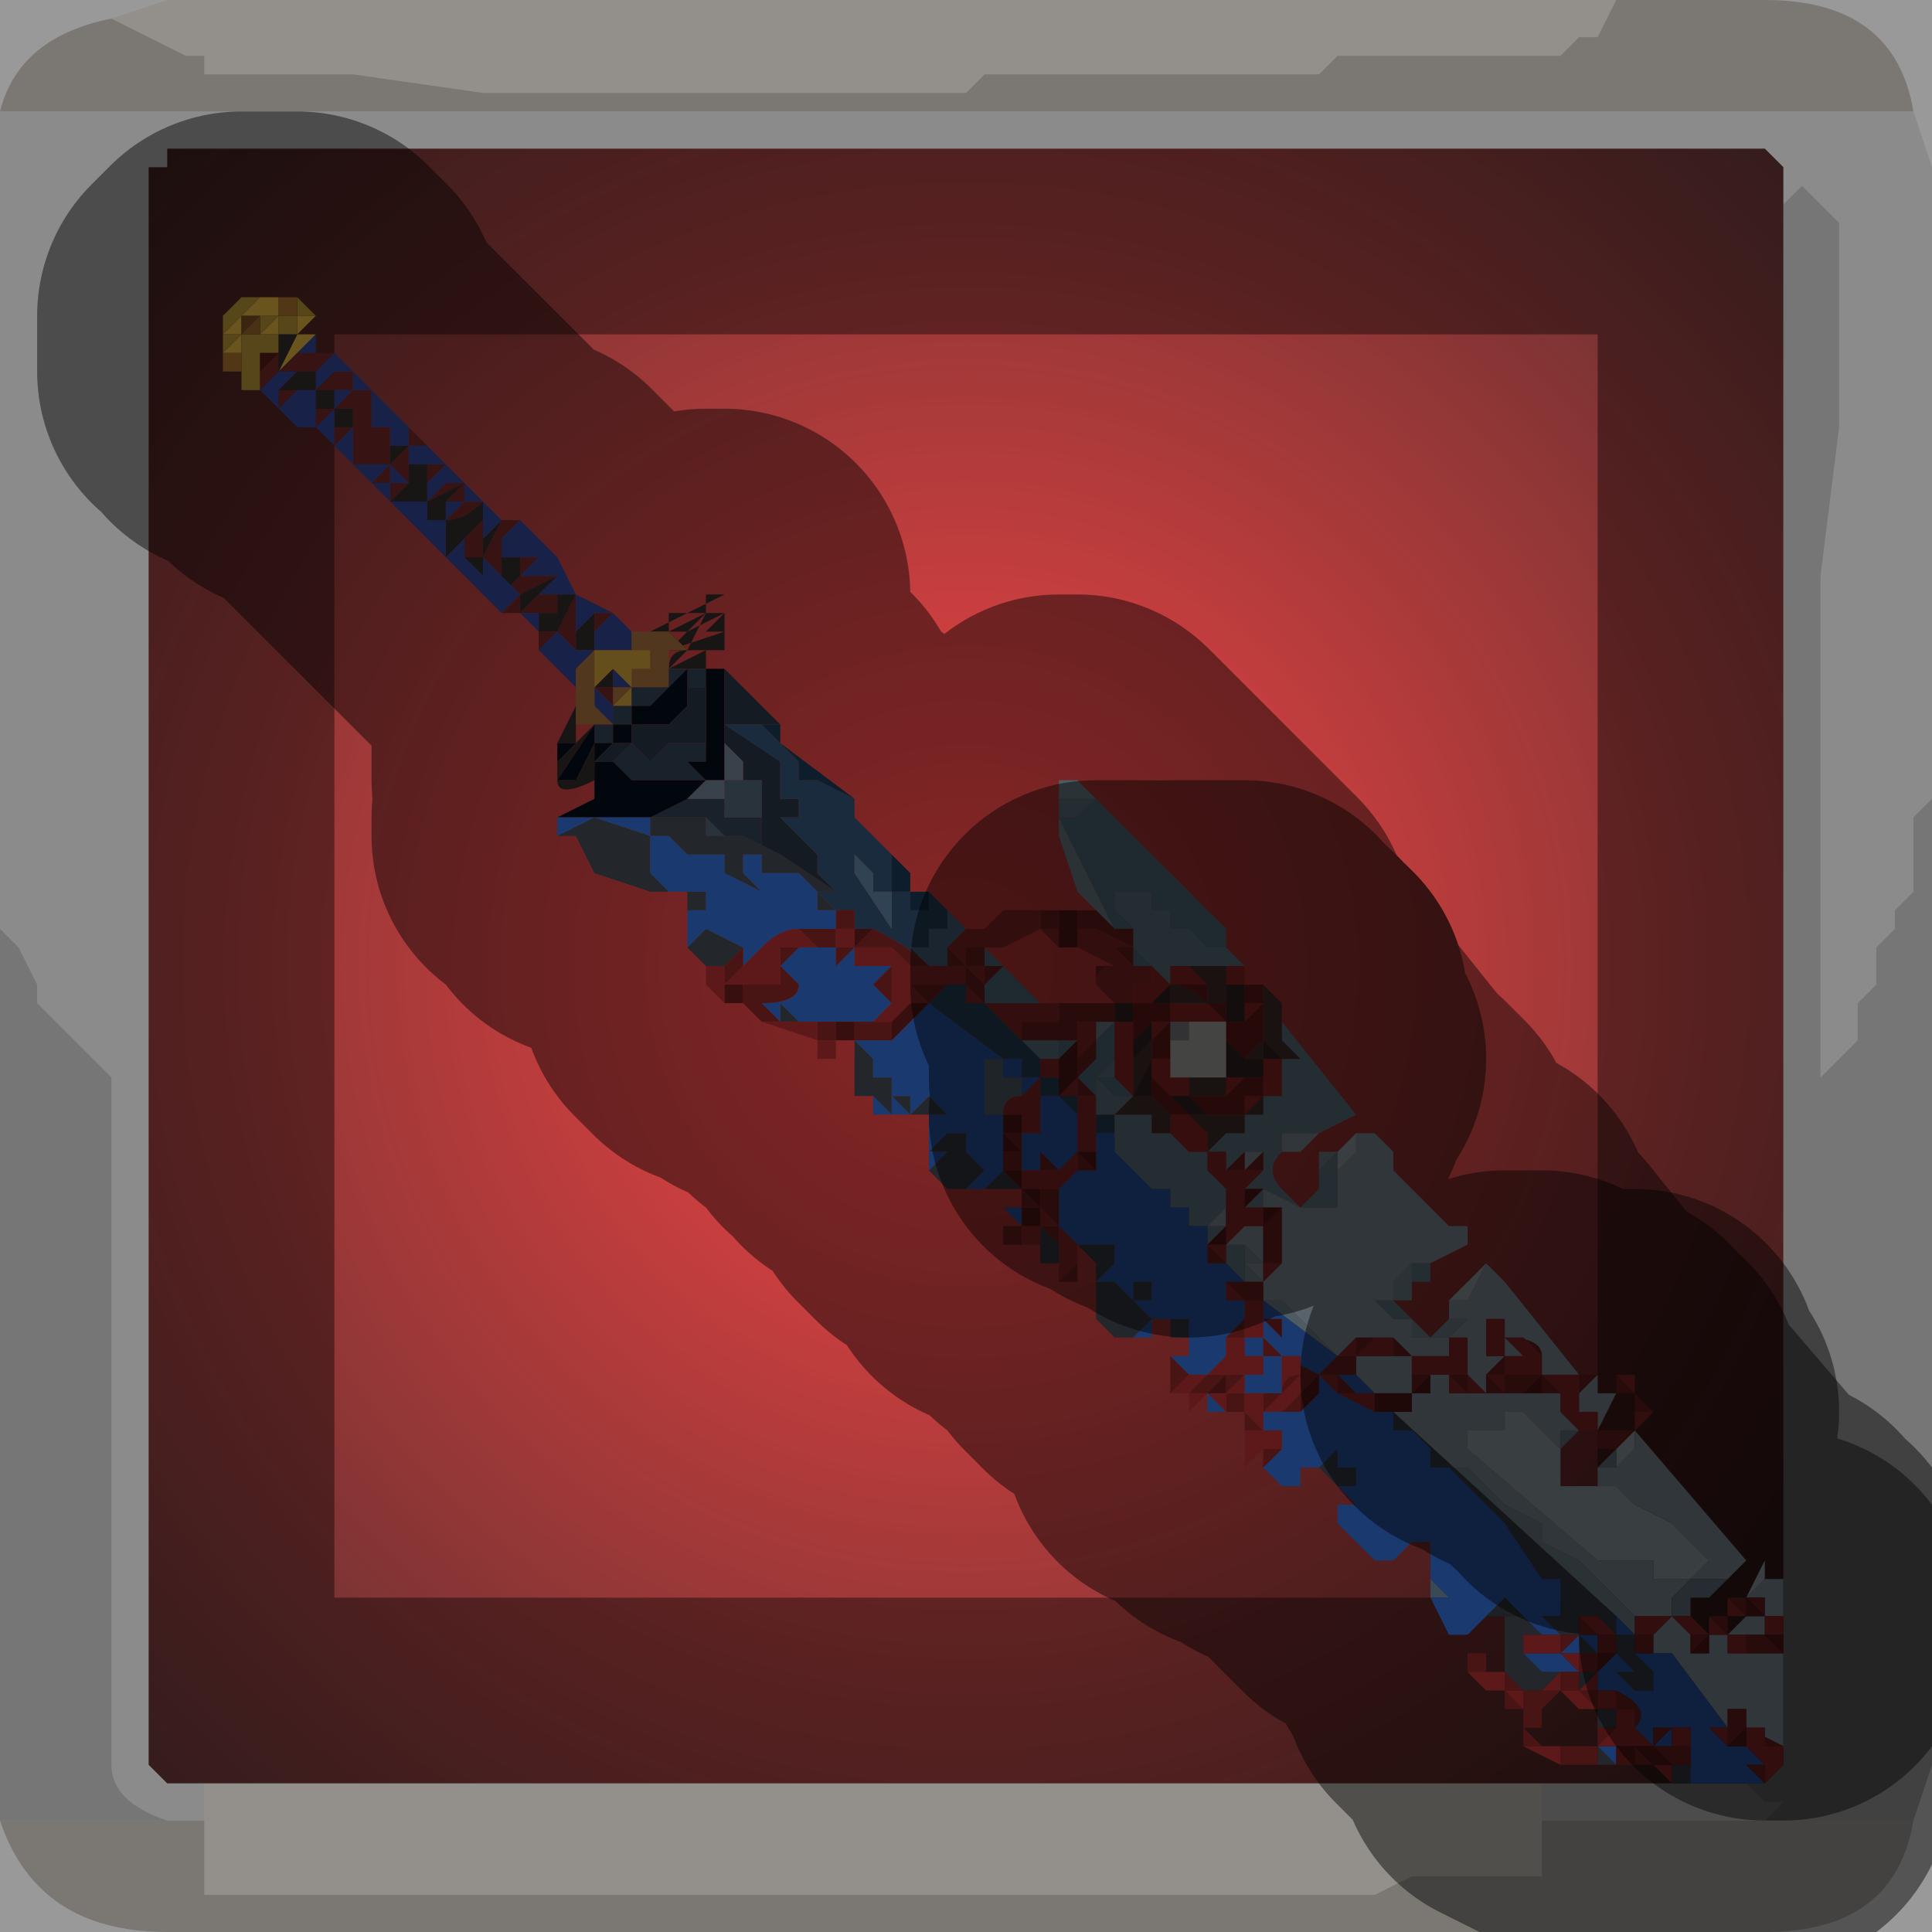 <?xml version="1.0" encoding="UTF-8" standalone="no"?>
<svg xmlns:xlink="http://www.w3.org/1999/xlink" height="5.2px" width="5.2px" xmlns="http://www.w3.org/2000/svg">
  <g transform="matrix(1.0, 0.0, 0.0, 1.0, 2.6, 2.6)">
    <path d="M1.75 -2.6 L1.7 -2.5 1.65 -2.5 1.65 -2.5 1.6 -2.45 1.5 -2.45 1.4 -2.45 1.0 -2.45 1.0 -2.45 0.95 -2.4 0.65 -2.4 0.3 -2.4 0.25 -2.4 0.05 -2.4 0.0 -2.35 -0.2 -2.35 -0.25 -2.35 -0.35 -2.35 -0.75 -2.35 -0.9 -2.35 -1.3 -2.35 -1.65 -2.4 -1.7 -2.4 -1.9 -2.4 -1.9 -2.4 -2.05 -2.4 -2.05 -2.45 -2.1 -2.45 -2.2 -2.5 -2.2 -2.5 -2.3 -2.55 -2.3 -2.55 -2.15 -2.6 1.75 -2.6 M-2.05 2.3 L-2.05 2.2 1.55 2.2 1.55 2.3 1.55 2.35 1.55 2.45 1.4 2.45 1.2 2.45 1.1 2.5 0.95 2.5 0.85 2.5 0.45 2.5 0.05 2.5 -0.3 2.5 -0.65 2.5 -0.85 2.5 -1.25 2.5 -1.65 2.5 -2.0 2.5 -2.05 2.5 -2.05 2.4 -2.05 2.3 -2.0 2.3 -2.05 2.3" fill="#f5efe8" fill-rule="evenodd" stroke="none"/>
    <path d="M-2.3 -2.55 L-2.3 -2.55 -2.2 -2.5 -2.2 -2.5 -2.1 -2.45 -2.05 -2.45 -2.05 -2.4 -1.9 -2.4 -1.9 -2.4 -1.7 -2.4 -1.65 -2.4 -1.3 -2.35 -0.9 -2.35 -0.75 -2.35 -0.35 -2.35 -0.25 -2.35 -0.2 -2.35 0.0 -2.35 0.05 -2.4 0.25 -2.4 0.3 -2.4 0.65 -2.4 0.95 -2.4 1.0 -2.45 1.0 -2.45 1.4 -2.45 1.5 -2.45 1.6 -2.45 1.65 -2.5 1.65 -2.5 1.7 -2.5 1.75 -2.6 2.15 -2.6 Q2.5 -2.6 2.55 -2.3 L-2.6 -2.3 Q-2.55 -2.5 -2.3 -2.55 M2.55 2.3 Q2.5 2.6 2.15 2.6 L-2.15 2.6 Q-2.5 2.6 -2.6 2.3 L-2.15 2.3 -2.05 2.3 -2.0 2.3 -2.05 2.3 -2.05 2.4 -2.05 2.5 -2.0 2.5 -1.65 2.5 -1.25 2.5 -0.85 2.5 -0.65 2.5 -0.3 2.5 0.05 2.5 0.45 2.5 0.85 2.5 0.95 2.5 1.1 2.5 1.2 2.45 1.4 2.45 1.55 2.45 1.55 2.35 1.55 2.3 2.15 2.3 2.55 2.3" fill="#cdc8c2" fill-rule="evenodd" stroke="none"/>
    <path d="M-2.6 -2.3 L2.55 -2.3 2.6 -2.15 2.6 -0.45 2.55 -0.4 2.55 -0.35 2.55 -0.3 2.55 -0.2 2.5 -0.15 2.5 -0.1 2.45 -0.05 2.45 0.05 2.4 0.1 2.4 0.2 2.3 0.3 2.3 -0.5 2.3 -1.05 2.35 -1.45 2.35 -2.0 2.25 -2.1 2.25 -2.1 2.2 -2.05 2.2 -2.05 2.2 -2.15 2.15 -2.2 -2.15 -2.2 -2.15 -2.15 -2.2 -2.15 -2.2 2.15 -2.15 2.2 -2.05 2.2 -2.05 2.3 -2.15 2.3 Q-2.3 2.25 -2.3 2.15 L-2.3 0.3 -2.3 0.3 -2.4 0.2 -2.45 0.15 -2.5 0.1 -2.5 0.05 -2.55 -0.05 -2.6 -0.1 -2.6 -2.3 M1.55 2.2 L2.1 2.2 2.15 2.25 2.2 2.25 2.15 2.3 1.55 2.3 1.55 2.2" fill="#d4d4d4" fill-opacity="0.569" fill-rule="evenodd" stroke="none"/>
    <path d="M2.2 -2.05 L2.2 -2.05 2.25 -2.1 2.25 -2.1 2.35 -2.0 2.35 -1.45 2.3 -1.05 2.3 -0.5 2.3 0.3 2.4 0.2 2.4 0.1 2.45 0.05 2.45 -0.05 2.5 -0.1 2.5 -0.15 2.55 -0.2 2.55 -0.3 2.55 -0.35 2.55 -0.4 2.6 -0.45 2.6 2.15 2.55 2.3 2.15 2.3 2.2 2.25 2.15 2.25 2.1 2.2 2.15 2.2 2.2 2.15 2.2 -2.05 M-2.6 2.3 L-2.6 -0.1 -2.55 -0.05 -2.5 0.05 -2.5 0.1 -2.45 0.15 -2.4 0.2 -2.3 0.3 -2.3 0.3 -2.3 2.15 Q-2.3 2.25 -2.15 2.3 L-2.6 2.3" fill="#989898" fill-opacity="0.569" fill-rule="evenodd" stroke="none"/>
    <path d="M-2.15 -2.2 L2.15 -2.2 2.2 -2.15 2.2 -2.05 2.2 2.15 2.15 2.2 2.1 2.2 1.55 2.2 -2.05 2.2 -2.15 2.2 -2.2 2.15 -2.2 -2.15 -2.15 -2.15 -2.15 -2.2" fill="url(#gradient0)" fill-rule="evenodd" stroke="none"/>
    <path d="M1.75 -2.6 L-2.15 -2.6 -2.3 -2.55 Q-2.55 -2.5 -2.6 -2.3 L-2.6 -0.1 -2.6 2.3 Q-2.5 2.6 -2.15 2.6 L2.15 2.6 Q2.5 2.6 2.55 2.3 L2.6 2.15 2.6 -0.45 2.6 -2.15 2.55 -2.3 Q2.5 -2.6 2.15 -2.6 L1.75 -2.6 M-2.15 -2.2 L2.15 -2.2 2.2 -2.15 2.2 -2.05 2.2 2.15 2.15 2.2 2.1 2.2 1.55 2.2 -2.05 2.2 -2.15 2.2 -2.2 2.15 -2.2 -2.15" fill="none" stroke="#000000" stroke-linecap="round" stroke-linejoin="round" stroke-opacity="0.4" stroke-width="1.0"/>
    <path d="M-2.0 -1.65 L-2.0 -1.7 -2.0 -1.75 -2.0 -1.75 -1.95 -1.8 -1.95 -1.8 -1.95 -1.8 -1.95 -1.8 -2.0 -1.75 -2.0 -1.75 -2.0 -1.7 -2.0 -1.7 -2.0 -1.65 -2.0 -1.7 -2.0 -1.65 -1.95 -1.7 -1.95 -1.7 -1.9 -1.7 -1.85 -1.75 -1.85 -1.7 -1.9 -1.7 -1.95 -1.7 -2.0 -1.7 -1.95 -1.75 -1.95 -1.75 -1.95 -1.75 -1.95 -1.7 -1.95 -1.65 -1.95 -1.65 -2.0 -1.65 M-1.85 -1.8 L-1.85 -1.8 -1.85 -1.75 -1.85 -1.75 -1.85 -1.75 -1.8 -1.75 -1.8 -1.75 -1.85 -1.75 -1.85 -1.75 -1.85 -1.75 -1.9 -1.75 -1.9 -1.75 -1.85 -1.75 -1.9 -1.75 -1.95 -1.75 -1.95 -1.75 -1.9 -1.8 -1.9 -1.8 -1.85 -1.8 -1.85 -1.8 -1.85 -1.8 M-1.75 -1.75 L-1.8 -1.7 -1.75 -1.7 -1.75 -1.7 -1.8 -1.65 -1.85 -1.6 -1.85 -1.6 -1.8 -1.7 -1.8 -1.7 -1.8 -1.75 -1.75 -1.75 M-1.9 -1.75 L-1.9 -1.75 -1.9 -1.75 M-1.9 -1.65 L-1.9 -1.7 -1.9 -1.7 -1.9 -1.65 -1.9 -1.65 -1.9 -1.65 -1.9 -1.6 -1.9 -1.6 -1.9 -1.6 -1.9 -1.65 -1.9 -1.65 -1.85 -1.65 -1.85 -1.65 -1.85 -1.7 -1.85 -1.7 -1.8 -1.7 -1.8 -1.7 -1.8 -1.7 Q-1.8 -1.7 -1.85 -1.7 L-1.85 -1.7 -1.85 -1.65 -1.85 -1.65 -1.9 -1.65 M-1.9 -1.6 L-1.9 -1.6 -1.9 -1.6 M-1.85 -1.65 L-1.85 -1.65 M-1.85 -1.6 L-1.85 -1.6" fill="#bf9937" fill-rule="evenodd" stroke="none"/>
    <path d="M-1.9 -1.55 L-1.9 -1.55 -1.9 -1.55 -1.95 -1.55 -1.95 -1.6 -1.95 -1.65 -1.95 -1.65 -1.95 -1.7 -1.9 -1.7 -1.9 -1.75 -1.85 -1.75 -1.85 -1.75 -1.8 -1.75 -1.8 -1.75 -1.8 -1.8 -1.8 -1.8 -1.75 -1.75 -1.75 -1.75 -1.75 -1.75 -1.8 -1.75 -1.8 -1.7 -1.8 -1.7 -1.8 -1.7 -1.8 -1.7 -1.85 -1.7 -1.85 -1.7 -1.85 -1.75 -1.9 -1.7 -1.85 -1.7 -1.9 -1.7 -1.85 -1.7 -1.85 -1.65 -1.9 -1.65 -1.9 -1.65 -1.9 -1.7 -1.95 -1.7 -1.9 -1.7 -1.9 -1.65 -1.9 -1.65 -1.9 -1.6 -1.9 -1.6 -1.9 -1.6 -1.9 -1.55 -1.85 -1.6 -1.85 -1.6 -1.9 -1.55 M-2.0 -1.65 L-2.0 -1.65 -2.0 -1.65 -2.0 -1.7 -2.0 -1.7 -2.0 -1.75 -2.0 -1.75 -1.95 -1.8 -1.95 -1.8 -1.95 -1.8 -1.95 -1.8 -1.9 -1.8 -1.85 -1.8 -1.85 -1.8 -1.85 -1.8 -1.85 -1.8 -1.9 -1.8 -1.9 -1.8 -1.95 -1.75 -1.95 -1.75 -1.9 -1.75 -1.9 -1.75 -1.85 -1.75 -1.85 -1.75 -1.9 -1.75 -1.95 -1.75 -1.95 -1.75 -1.95 -1.75 -2.0 -1.7 -1.95 -1.7 -1.95 -1.7 -1.95 -1.7 -2.0 -1.65 -1.95 -1.65 -1.95 -1.65 -2.0 -1.65 M-2.0 -1.75 L-2.0 -1.75 M-1.75 -1.7 L-1.75 -1.7 -1.75 -1.7 -1.75 -1.7 -1.75 -1.7 M-1.75 -1.75 L-1.75 -1.75 -1.75 -1.75 M-1.85 -1.6 L-1.85 -1.6" fill="#9f7f2e" fill-rule="evenodd" stroke="none"/>
    <path d="M-1.85 -1.75 L-1.85 -1.75 -1.9 -1.75 -1.9 -1.7 -1.95 -1.7 -1.95 -1.65 -1.95 -1.7 -1.9 -1.7 -1.9 -1.75 -1.95 -1.75 -1.95 -1.75 -1.9 -1.75 -1.95 -1.7 -1.95 -1.7 -1.95 -1.65 -1.95 -1.7 -1.95 -1.75 -1.9 -1.75 -1.9 -1.75 -1.85 -1.75 M-1.95 -1.7 L-1.95 -1.7 M-1.95 -1.65 L-1.95 -1.65" fill="#66451d" fill-rule="evenodd" stroke="none"/>
    <path d="M-1.95 -1.6 L-2.0 -1.6 -2.0 -1.65 -1.95 -1.65 -1.95 -1.65 -1.95 -1.65 -1.95 -1.65 -1.95 -1.65 -1.95 -1.6 M-1.85 -1.8 L-1.8 -1.8 -1.8 -1.75 -1.85 -1.75 -1.85 -1.75 -1.85 -1.75 -1.85 -1.8 M-1.85 -1.75 L-1.85 -1.75 M-1.9 -1.7 L-1.85 -1.7 -1.9 -1.7 -1.9 -1.65 -1.9 -1.7 -1.9 -1.7 M-1.9 -1.65 L-1.9 -1.65 -1.85 -1.65 -1.85 -1.7 -1.85 -1.65 -1.85 -1.65 -1.9 -1.65 -1.9 -1.65" fill="#956429" fill-rule="evenodd" stroke="none"/>
    <path d="M-1.9 -1.75 L-1.9 -1.7 -1.95 -1.7 -1.95 -1.65 -1.95 -1.7 -1.95 -1.7 -1.9 -1.75 -1.95 -1.75 -1.95 -1.75 -1.9 -1.75 -1.9 -1.75 M-1.95 -1.65 L-1.95 -1.65 -1.95 -1.65" fill="#835926" fill-rule="evenodd" stroke="none"/>
    <path d="M-1.1 -0.8 L-1.1 -0.8 -1.1 -0.8 -1.05 -0.85 -1.1 -0.9 -1.1 -0.9 -1.1 -0.9 -1.05 -1.0 -1.1 -1.0 -1.1 -0.95 -1.15 -0.95 -1.15 -0.95 -1.15 -0.9 -1.15 -0.95 -1.15 -0.95 -1.15 -0.95 -1.2 -0.95 -1.25 -0.95 -1.25 -0.95 -1.2 -1.0 -1.2 -1.0 -1.2 -1.0 -1.25 -1.05 -1.25 -1.0 -1.25 -1.0 -1.2 -1.05 -1.2 -1.1 -1.2 -1.1 -1.25 -1.1 -1.25 -1.05 -1.25 -1.05 -1.3 -1.05 -1.3 -1.05 -1.3 -1.05 -1.25 -1.05 -1.25 -1.05 -1.3 -1.1 -1.3 -1.05 -1.35 -1.05 -1.35 -1.05 -1.35 -1.05 -1.3 -1.05 -1.3 -1.1 -1.25 -1.2 -1.3 -1.15 -1.3 -1.15 -1.3 -1.1 -1.35 -1.1 -1.35 -1.15 -1.35 -1.15 -1.35 -1.15 -1.3 -1.2 -1.3 -1.25 Q-1.35 -1.2 -1.4 -1.2 L-1.4 -1.1 -1.4 -1.1 -1.4 -1.1 -1.4 -1.15 -1.4 -1.2 -1.45 -1.2 -1.45 -1.2 -1.45 -1.25 -1.5 -1.25 -1.45 -1.25 -1.45 -1.3 -1.45 -1.35 -1.5 -1.35 -1.5 -1.3 -1.55 -1.25 -1.55 -1.3 -1.5 -1.3 -1.5 -1.3 -1.55 -1.35 -1.55 -1.3 -1.6 -1.3 -1.6 -1.3 -1.6 -1.3 -1.6 -1.3 -1.55 -1.35 -1.55 -1.35 -1.5 -1.4 -1.55 -1.4 -1.55 -1.35 -1.55 -1.35 -1.6 -1.35 -1.65 -1.35 -1.65 -1.35 -1.6 -1.4 -1.6 -1.45 -1.55 -1.45 -1.6 -1.45 -1.6 -1.45 -1.6 -1.45 -1.55 -1.45 -1.55 -1.5 -1.55 -1.45 -1.55 -1.4 -1.5 -1.4 -1.5 -1.45 -1.45 -1.4 -1.5 -1.4 -1.5 -1.35 -1.45 -1.35 -1.45 -1.35 -1.4 -1.35 -1.4 -1.35 -1.45 -1.3 -1.45 -1.25 -1.4 -1.3 -1.35 -1.3 -1.35 -1.3 -1.35 -1.25 -1.4 -1.25 -1.4 -1.2 Q-1.4 -1.2 -1.35 -1.25 L-1.3 -1.25 -1.3 -1.25 -1.3 -1.25 -1.3 -1.2 -1.3 -1.2 -1.3 -1.15 -1.3 -1.15 -1.25 -1.2 -1.25 -1.2 -1.2 -1.2 -1.2 -1.2 -1.25 -1.15 -1.25 -1.1 -1.2 -1.1 -1.2 -1.1 -1.15 -1.1 -1.15 -1.15 -1.15 -1.15 -1.15 -1.1 -1.2 -1.05 -1.2 -1.05 -1.2 -1.0 -1.2 -1.05 -1.15 -1.05 -1.1 -1.05 -1.1 -1.05 -1.15 -1.0 -1.1 -1.0 -1.1 -1.0 -1.05 -1.0 -1.05 -1.0 -1.05 -1.0 -1.05 -1.0 -1.05 -0.9 -1.1 -0.9 -1.1 -0.9 -1.05 -0.9 -1.05 -0.85 -1.0 -0.85 -1.0 -0.9 Q-1.0 -0.9 -1.0 -0.95 L-0.95 -0.95 -1.0 -0.9 -1.0 -0.85 -0.95 -0.85 -1.0 -0.85 -1.0 -0.85 -1.05 -0.85 -1.1 -0.8 -1.1 -0.8 M-1.15 -0.85 L-1.15 -0.9 -1.1 -0.9 -1.15 -0.85 M-1.3 -1.0 L-1.3 -1.0 -1.25 -1.0 -1.3 -1.0 M-1.7 -1.4 L-1.7 -1.4 -1.7 -1.45 -1.65 -1.45 -1.65 -1.5 -1.6 -1.5 -1.65 -1.5 -1.7 -1.5 -1.7 -1.45 -1.7 -1.5 -1.7 -1.5 -1.75 -1.45 -1.8 -1.45 -1.75 -1.45 Q-1.75 -1.45 -1.75 -1.5 L-1.7 -1.5 -1.7 -1.55 -1.75 -1.55 -1.75 -1.6 -1.8 -1.6 -1.8 -1.6 -1.8 -1.6 -1.85 -1.6 -1.85 -1.55 -1.85 -1.6 -1.9 -1.55 -1.9 -1.6 -1.9 -1.6 -1.9 -1.6 -1.85 -1.65 -1.85 -1.6 -1.8 -1.65 -1.8 -1.65 -1.75 -1.65 -1.75 -1.65 -1.7 -1.65 -1.75 -1.6 -1.75 -1.55 -1.7 -1.6 -1.65 -1.6 -1.65 -1.55 -1.7 -1.55 -1.7 -1.5 -1.65 -1.55 -1.6 -1.55 -1.6 -1.45 -1.6 -1.4 -1.65 -1.35 -1.65 -1.4 -1.65 -1.45 -1.7 -1.4 -1.7 -1.4 M-1.85 -1.5 L-1.85 -1.5 -1.85 -1.55 -1.8 -1.55 -1.75 -1.55 -1.75 -1.55 -1.8 -1.55 -1.8 -1.55 -1.85 -1.5 M-1.8 -1.7 L-1.8 -1.7 -1.8 -1.7 -1.8 -1.7 -1.8 -1.7 -1.8 -1.7 -1.85 -1.7 -1.85 -1.7 Q-1.8 -1.7 -1.8 -1.7 M-1.65 -1.6 L-1.65 -1.6 M-1.35 -1.3 L-1.35 -1.3 -1.45 -1.25 -1.45 -1.2 -1.4 -1.2 -1.4 -1.25 -1.35 -1.3 M-1.3 -1.25 L-1.3 -1.25 M-1.1 -1.1 L-1.1 -1.1 -1.1 -1.1 M-1.85 -1.65 L-1.85 -1.65 M-1.55 -1.25 L-1.5 -1.25 -1.55 -1.25 -1.55 -1.25 M-1.15 -1.05 L-1.15 -1.05 -1.15 -1.05 -1.2 -1.05 -1.2 -1.05 -1.15 -1.05 M-1.2 -0.95 L-1.15 -1.0 -1.1 -1.05 -1.2 -1.0 -1.2 -0.95 -1.2 -0.95 M-1.05 -0.9 L-1.0 -0.95 -1.0 -0.95 Q-1.0 -0.95 -0.95 -0.95 L-1.0 -0.95 -1.05 -0.9 -1.05 -0.9 M-1.45 -1.2 L-1.5 -1.2 -1.45 -1.2 -1.45 -1.2 M-1.4 -1.1 L-1.4 -1.1 M-1.15 -0.9 L-1.15 -0.9 M-1.0 -0.85 L-1.0 -0.85 -1.0 -0.85 M-1.0 -0.7 L-1.0 -0.75 -1.0 -0.7 M-0.95 -0.8 L-0.95 -0.8 -0.95 -0.8 -0.95 -0.75 -0.95 -0.75 -0.95 -0.75 -0.95 -0.75 -0.95 -0.7 -0.95 -0.7 -1.0 -0.75 -1.0 -0.75 -1.0 -0.75 -1.0 -0.75 -0.95 -0.75 -0.95 -0.8" fill="#662222" fill-rule="evenodd" stroke="none"/>
    <path d="M-1.0 -0.55 L-1.0 -0.5 Q-1.1 -0.45 -1.1 -0.5 L-1.1 -0.55 -1.1 -0.6 -1.05 -0.7 -1.05 -0.65 -1.05 -0.6 -1.0 -0.65 -1.0 -0.65 -1.05 -0.6 -1.1 -0.6 -1.1 -0.55 -1.1 -0.5 -1.1 -0.55 -1.05 -0.6 -1.05 -0.6 -1.0 -0.65 -1.1 -0.5 -1.1 -0.5 -1.05 -0.5 -1.0 -0.6 -1.0 -0.55 -1.05 -0.55 -1.0 -0.55 -1.0 -0.55 -1.0 -0.55 M-0.85 -0.9 L-0.75 -0.95 -0.65 -1.0 -0.65 -0.85 -0.7 -0.85 -0.7 -0.8 -0.75 -0.8 -0.8 -0.8 Q-0.8 -0.85 -0.75 -0.85 L-0.75 -0.85 -0.7 -0.9 -0.7 -0.9 -0.65 -0.9 -0.8 -0.85 -0.8 -0.85 -0.8 -0.85 -0.75 -0.9 -0.75 -0.9 -0.65 -0.95 -0.65 -1.0 -0.7 -1.0 -0.7 -0.95 -0.75 -0.85 -0.65 -0.95 -0.7 -0.95 -0.75 -0.9 -0.8 -0.9 -0.8 -0.85 -0.8 -0.85 -0.75 -0.85 -0.8 -0.9 -0.8 -0.9 -0.8 -0.9 -0.7 -0.95 -0.75 -0.95 -0.75 -0.95 -0.8 -0.95 -0.8 -0.9 -0.8 -0.9 -0.85 -0.9 M-1.8 -1.6 L-1.8 -1.6 -1.75 -1.6 -1.75 -1.55 -1.8 -1.55 -1.85 -1.55 -1.8 -1.6 -1.8 -1.6 M-1.8 -1.55 L-1.8 -1.55 M-1.75 -1.55 L-1.7 -1.55 -1.7 -1.5 -1.75 -1.5 Q-1.75 -1.45 -1.75 -1.45 L-1.75 -1.55 M-1.8 -1.7 L-1.8 -1.7 -1.8 -1.7 -1.8 -1.7 -1.85 -1.6 -1.85 -1.65 -1.85 -1.65 -1.85 -1.7 -1.8 -1.7 M-1.7 -1.45 L-1.7 -1.5 -1.65 -1.5 -1.6 -1.5 -1.65 -1.5 -1.65 -1.45 -1.7 -1.45 -1.7 -1.4 -1.7 -1.45 M-1.6 -1.45 L-1.6 -1.45 -1.55 -1.45 -1.6 -1.45 -1.6 -1.4 -1.65 -1.35 -1.6 -1.4 -1.6 -1.45 M-1.55 -1.35 L-1.55 -1.4 -1.5 -1.4 -1.55 -1.35 -1.55 -1.35 -1.6 -1.3 -1.55 -1.35 M-1.5 -1.3 L-1.5 -1.35 -1.45 -1.35 -1.45 -1.3 -1.45 -1.25 -1.5 -1.25 -1.55 -1.25 -1.5 -1.3 M-1.45 -1.2 L-1.45 -1.25 -1.35 -1.3 -1.4 -1.25 -1.4 -1.2 -1.45 -1.2 -1.45 -1.2 -1.45 -1.2 M-1.5 -1.25 L-1.5 -1.25 M-1.2 -1.0 L-1.1 -1.05 -1.15 -1.0 -1.2 -0.95 -1.2 -1.0 M-1.15 -0.9 L-1.15 -0.95 -1.15 -0.95 -1.1 -0.95 -1.1 -1.0 -1.05 -1.0 -1.1 -0.9 -1.05 -0.9 -1.05 -0.9 -1.0 -0.95 -1.0 -0.9 -1.0 -0.85 -1.05 -0.85 -1.05 -0.9 -1.1 -0.9 -1.1 -0.9 -1.15 -0.9 -1.15 -0.9 M-1.25 -1.05 L-1.25 -1.1 -1.2 -1.1 -1.2 -1.1 -1.2 -1.05 -1.25 -1.0 -1.25 -1.0 -1.25 -1.05 M-1.4 -1.1 L-1.4 -1.1 -1.4 -1.2 Q-1.35 -1.2 -1.3 -1.25 L-1.3 -1.2 -1.35 -1.15 -1.35 -1.15 -1.35 -1.15 -1.4 -1.1 M-1.35 -1.1 L-1.3 -1.1 -1.3 -1.15 -1.3 -1.15 -1.25 -1.2 -1.3 -1.1 -1.3 -1.05 -1.35 -1.1 M-1.05 -0.9 L-1.05 -0.9 M-1.05 -0.85 L-1.1 -0.85 -1.05 -0.85 M-1.0 -0.75 L-1.0 -0.75 -0.95 -0.8 -0.95 -0.75 -1.0 -0.75 -1.0 -0.75 -1.0 -0.75 M-1.1 -0.6 L-1.1 -0.55 -1.1 -0.6 M-1.0 -0.65 L-1.0 -0.65 -1.0 -0.6 -1.0 -0.65 M-0.8 -0.85 L-0.8 -0.85 -0.8 -0.85 M-0.8 -0.8 L-0.8 -0.8 -0.7 -0.85 -0.7 -0.85 -0.75 -0.85 Q-0.75 -0.85 -0.8 -0.8 L-0.8 -0.8 -0.8 -0.75 -0.8 -0.8 M-0.75 -0.8 L-0.75 -0.8 -0.75 -0.8 -0.75 -0.8 M-0.8 -0.75 L-0.8 -0.75" fill="#2c2626" fill-rule="evenodd" stroke="none"/>
    <path d="M-1.05 -0.75 L-1.1 -0.8 -1.15 -0.85 -1.1 -0.9 -1.1 -0.9 -1.1 -0.9 -1.05 -0.85 -1.1 -0.85 -1.05 -0.85 -1.0 -0.85 -1.0 -0.85 -1.05 -0.8 -1.05 -0.8 -1.05 -0.75 M-1.15 -0.9 L-1.2 -0.95 -1.15 -0.95 -1.15 -0.95 -1.15 -0.95 -1.15 -0.9 -1.15 -0.9 -1.15 -0.9 M-1.25 -0.95 L-1.3 -1.0 -1.35 -1.05 -1.4 -1.1 -1.5 -1.2 -1.55 -1.25 -1.6 -1.3 -1.65 -1.35 -1.7 -1.4 -1.75 -1.45 -1.8 -1.45 -1.85 -1.5 -1.9 -1.55 -1.85 -1.6 -1.85 -1.6 -1.85 -1.55 -1.85 -1.6 -1.8 -1.6 -1.8 -1.6 -1.8 -1.6 -1.85 -1.55 -1.85 -1.5 -1.8 -1.55 -1.8 -1.55 -1.8 -1.55 -1.75 -1.55 -1.75 -1.55 -1.75 -1.6 -1.7 -1.65 -1.65 -1.6 -1.6 -1.55 -1.55 -1.5 -1.5 -1.45 -1.5 -1.4 -1.55 -1.4 -1.55 -1.45 -1.55 -1.5 -1.55 -1.45 -1.6 -1.45 -1.6 -1.45 -1.6 -1.55 -1.65 -1.55 -1.7 -1.5 -1.7 -1.55 -1.65 -1.55 -1.65 -1.6 -1.7 -1.6 -1.75 -1.55 -1.75 -1.45 -1.7 -1.5 -1.7 -1.5 -1.7 -1.45 -1.7 -1.4 -1.7 -1.4 -1.65 -1.45 -1.65 -1.4 -1.65 -1.35 -1.6 -1.35 -1.55 -1.35 -1.55 -1.35 -1.5 -1.3 -1.5 -1.3 -1.55 -1.3 -1.55 -1.25 -1.5 -1.3 -1.55 -1.25 -1.55 -1.25 -1.5 -1.25 -1.45 -1.25 -1.45 -1.2 -1.45 -1.2 -1.4 -1.2 -1.4 -1.15 -1.4 -1.1 -1.35 -1.15 -1.35 -1.15 -1.35 -1.15 -1.35 -1.1 -1.3 -1.05 -1.3 -1.1 -1.25 -1.05 -1.25 -1.05 -1.3 -1.05 -1.3 -1.05 -1.3 -1.05 -1.25 -1.05 -1.25 -1.05 -1.2 -1.0 -1.2 -1.0 -1.2 -1.0 -1.25 -0.95 -1.25 -0.95 M-1.75 -1.7 L-1.75 -1.65 -1.75 -1.65 -1.8 -1.65 -1.8 -1.65 -1.75 -1.7 -1.75 -1.7 M-1.45 -1.4 L-1.4 -1.35 -1.35 -1.3 -1.3 -1.25 -1.25 -1.2 -1.25 -1.2 -1.3 -1.15 -1.3 -1.15 -1.3 -1.2 -1.3 -1.2 -1.3 -1.25 -1.3 -1.25 -1.3 -1.25 -1.35 -1.25 Q-1.4 -1.2 -1.4 -1.2 L-1.4 -1.25 -1.35 -1.25 -1.35 -1.3 -1.35 -1.3 -1.4 -1.3 -1.45 -1.25 -1.45 -1.3 -1.4 -1.35 -1.45 -1.35 -1.45 -1.35 -1.5 -1.35 -1.5 -1.4 -1.45 -1.4 M-1.2 -1.2 L-1.15 -1.15 -1.1 -1.1 -1.05 -1.0 -0.95 -0.95 -0.9 -0.9 -0.9 -0.85 -0.95 -0.85 -0.95 -0.85 -1.0 -0.85 -1.0 -0.9 -0.95 -0.95 Q-1.0 -0.95 -1.0 -0.95 L-1.0 -0.95 -1.05 -0.9 -1.05 -1.0 -1.05 -1.0 -1.05 -1.0 -1.1 -1.0 -1.1 -1.0 -1.15 -1.0 -1.1 -1.05 -1.1 -1.05 -1.15 -1.05 -1.2 -1.05 -1.15 -1.05 -1.15 -1.05 -1.15 -1.05 -1.2 -1.05 -1.2 -1.05 -1.2 -1.05 -1.15 -1.1 -1.15 -1.15 -1.15 -1.1 -1.2 -1.1 -1.2 -1.1 -1.25 -1.1 -1.25 -1.15 -1.2 -1.2 -1.2 -1.2 M-1.85 -1.6 L-1.85 -1.6 M-1.6 -1.3 L-1.6 -1.3 -1.6 -1.3 -1.55 -1.3 -1.55 -1.35 -1.6 -1.3 M-1.5 -1.25 L-1.5 -1.25 M-1.2 -1.0 L-1.2 -1.05 -1.2 -1.0 M-1.25 -1.0 L-1.25 -1.05 -1.25 -1.0 -1.3 -1.0 -1.25 -1.0 M-1.35 -1.05 L-1.3 -1.05 -1.35 -1.05 -1.35 -1.05 M-1.2 -0.95 L-1.2 -0.95 M-1.1 -1.1 L-1.1 -1.1 M-1.45 -1.2 L-1.5 -1.2 -1.45 -1.2 -1.45 -1.2 M-1.4 -1.1 L-1.4 -1.1 M-1.05 -0.9 L-1.05 -0.9 M-1.1 -0.8 L-1.1 -0.8 -1.05 -0.85 -1.1 -0.8 -1.1 -0.8 M-0.95 -0.65 L-1.0 -0.7 -1.0 -0.7 -1.0 -0.7 -1.0 -0.75 -1.0 -0.75 -0.95 -0.7 -0.95 -0.7 -0.95 -0.65 M-0.95 -0.8 L-0.95 -0.8 -0.9 -0.75 -0.9 -0.75 -0.9 -0.75 -0.9 -0.75 -0.95 -0.75 -0.95 -0.75 -0.95 -0.75 -0.95 -0.75 -0.95 -0.8 -0.95 -0.8 M-1.0 -0.85 L-1.0 -0.85 M-0.9 -0.85 L-0.9 -0.85 M-0.95 -0.7 L-0.95 -0.7 -0.95 -0.7 M-0.9 -0.75 L-0.9 -0.75 -0.9 -0.75 M-1.0 -0.7 L-1.0 -0.7 -1.0 -0.7" fill="#2b3d83" fill-rule="evenodd" stroke="none"/>
    <path d="M-0.95 -0.95 L-0.95 -0.95 -1.0 -0.95 Q-1.0 -0.9 -1.0 -0.9 L-1.0 -0.95 -0.95 -0.95 M-1.9 -1.6 L-1.9 -1.65 -1.9 -1.65 -1.85 -1.65 -1.9 -1.6 M-0.95 -0.8 L-0.95 -0.8 -0.95 -0.8 -0.95 -0.8" fill="#4a1818" fill-rule="evenodd" stroke="none"/>
    <path d="M-1.05 -0.7 L-1.05 -0.7 -1.0 -0.7 -1.05 -0.7 -1.05 -0.75 -1.05 -0.8 -1.05 -0.8 -1.0 -0.85 -1.0 -0.85 -1.0 -0.8 -1.0 -0.75 -0.95 -0.8 -1.0 -0.75 -1.0 -0.75 -1.0 -0.7 -0.95 -0.65 -0.95 -0.65 -1.0 -0.65 -1.05 -0.65 -1.05 -0.7 M-0.9 -0.9 L-0.9 -0.9 -0.85 -0.9 -0.8 -0.9 -0.8 -0.9 -0.75 -0.85 -0.8 -0.85 -0.8 -0.85 -0.8 -0.85 -0.8 -0.85 -0.8 -0.85 -0.8 -0.8 -0.8 -0.8 -0.8 -0.8 -0.8 -0.8 -0.8 -0.75 -0.85 -0.75 -0.9 -0.75 -0.9 -0.8 -0.9 -0.8 -0.9 -0.8 -0.95 -0.8 -0.95 -0.8 -0.9 -0.8 -0.9 -0.85 -0.9 -0.8 -0.9 -0.8 -0.9 -0.75 -0.9 -0.8 -0.85 -0.8 -0.85 -0.85 -0.85 -0.85 -0.85 -0.85 -0.9 -0.85 -0.9 -0.85 -0.95 -0.85 -0.95 -0.85 -0.95 -0.85 -1.0 -0.85 -1.0 -0.85 -1.0 -0.85 -1.0 -0.85 -0.95 -0.85 -0.95 -0.85 -0.9 -0.85 -0.9 -0.85 -0.9 -0.9 M-1.0 -0.65 L-1.0 -0.65 M-1.0 -0.7 L-1.0 -0.7 -1.0 -0.7 -1.0 -0.7 -1.0 -0.7 M-0.9 -0.75 L-0.9 -0.75 -0.9 -0.75 -0.95 -0.7 -0.95 -0.7 -0.95 -0.7 -0.95 -0.75 -0.9 -0.75 -0.9 -0.75 -0.9 -0.75 -0.9 -0.75 M-0.8 -0.85 L-0.8 -0.85 -0.8 -0.85 M-0.95 -0.7 L-0.95 -0.7 -0.95 -0.7" fill="#916437" fill-rule="evenodd" stroke="none"/>
    <path d="M-0.95 -0.8 L-1.0 -0.75 -1.0 -0.8 -1.0 -0.85 -1.0 -0.85 -0.95 -0.85 -0.95 -0.85 -0.95 -0.85 -0.9 -0.85 -0.9 -0.85 -0.85 -0.85 -0.85 -0.85 -0.85 -0.85 -0.85 -0.8 -0.9 -0.8 -0.9 -0.75 -0.9 -0.7 -0.95 -0.7 -0.95 -0.7 -0.95 -0.7 -0.9 -0.75 -0.9 -0.75 -0.95 -0.8 -0.95 -0.8 -0.95 -0.8 -0.95 -0.8 -0.95 -0.8 -0.9 -0.8 -0.9 -0.8 -0.9 -0.8 -0.9 -0.75 -0.9 -0.75 -0.9 -0.8 -0.9 -0.8 -0.9 -0.85 -0.9 -0.8 -0.95 -0.8 M-1.0 -0.7 L-1.0 -0.7 -1.0 -0.7 -1.0 -0.7 -1.0 -0.7" fill="#b69033" fill-rule="evenodd" stroke="none"/>
    <path d="M-0.75 -0.8 L-0.7 -0.8 -0.7 -0.75 -0.75 -0.75 -0.75 -0.7 -0.75 -0.8 -0.75 -0.8 -0.75 -0.8 -0.75 -0.8 -0.8 -0.75 -0.85 -0.7 -0.85 -0.7 -0.9 -0.7 -0.9 -0.65 -0.9 -0.65 -0.95 -0.65 -0.95 -0.65 -0.95 -0.6 -0.95 -0.6 -0.95 -0.6 -1.0 -0.6 -0.95 -0.6 -1.0 -0.6 -1.0 -0.55 -1.0 -0.6 -1.0 -0.6 -1.0 -0.65 -0.95 -0.65 -0.95 -0.65 -0.95 -0.7 -0.9 -0.7 -0.9 -0.75 -0.85 -0.75 -0.85 -0.75 -0.8 -0.75 -0.8 -0.8 -0.8 -0.8 -0.75 -0.8 M-0.9 -0.75 L-0.9 -0.75 -0.9 -0.75 M-1.0 -0.65 L-1.0 -0.65 -1.0 -0.65 M-0.7 -0.65 L-0.7 -0.55 -0.7 -0.55 -0.7 -0.55 -0.75 -0.55 -0.7 -0.5 -0.7 -0.5 -0.75 -0.5 -0.75 -0.5 -0.8 -0.5 -0.8 -0.5 -0.9 -0.5 -0.95 -0.55 -1.0 -0.55 -0.95 -0.55 -0.95 -0.55 -0.9 -0.6 -0.85 -0.55 -0.8 -0.6 -0.75 -0.6 -0.75 -0.6 -0.7 -0.6 -0.7 -0.65 M-0.65 -0.45 L-0.65 -0.4 Q-0.6 -0.4 -0.6 -0.4 L-0.6 -0.4 -0.6 -0.4 -0.55 -0.4 -0.55 -0.4 -0.55 -0.3 -0.65 -0.35 -0.7 -0.4 -0.7 -0.4 -0.8 -0.4 -0.85 -0.4 -0.75 -0.45 -0.7 -0.45 -0.65 -0.45 -0.65 -0.45 -0.65 -0.45" fill="#2d3d4d" fill-rule="evenodd" stroke="none"/>
    <path d="M-1.1 -0.4 L-1.1 -0.4 -1.0 -0.45 -1.0 -0.55 -1.0 -0.55 -1.0 -0.6 -0.95 -0.6 -1.0 -0.6 -0.95 -0.6 -0.95 -0.6 -0.95 -0.6 -0.95 -0.65 -0.95 -0.65 -0.9 -0.65 -0.9 -0.65 -0.9 -0.7 -0.85 -0.7 -0.85 -0.7 -0.8 -0.75 -0.8 -0.75 -0.8 -0.75 -0.75 -0.8 -0.75 -0.8 -0.75 -0.8 -0.75 -0.7 -0.75 -0.7 -0.8 -0.65 -0.8 -0.65 -0.9 -0.65 -0.9 -0.6 -0.95 -0.6 -0.95 -0.6 -0.95 -0.6 -1.0 -0.55 -1.0 -0.55 -1.0 -0.55 -1.05 -0.55 -1.0 -0.55 -0.95 -0.55 -0.9 -0.5 -0.8 -0.5 -0.8 -0.5 -0.75 -0.5 -0.75 -0.5 -0.7 -0.5 -0.7 -0.5 -0.75 -0.55 -0.7 -0.55 -0.7 -0.55 -0.7 -0.55 -0.7 -0.65 -0.7 -0.65 -0.7 -0.7 -0.7 -0.75 -0.7 -0.8 -0.65 -0.8 -0.65 -0.65 -0.65 -0.6 -0.65 -0.5 -0.7 -0.5 -0.75 -0.45 -0.85 -0.4 -0.85 -0.4 -0.9 -0.4 -1.0 -0.4 -1.1 -0.4 M-1.1 -0.6 L-1.05 -0.6 -1.0 -0.65 -1.05 -0.6 -1.05 -0.6 -1.1 -0.55 -1.1 -0.5 -1.1 -0.55 -1.1 -0.6 M-1.0 -0.6 L-1.0 -0.6 -1.05 -0.5 -1.1 -0.5 -1.1 -0.5 -1.0 -0.65 -1.0 -0.6 M-1.0 -0.65 L-1.0 -0.65" fill="#030d18" fill-rule="evenodd" stroke="none"/>
    <path d="M-0.65 -0.8 L-0.5 -0.65 -0.55 -0.65 -0.55 -0.65 -0.65 -0.65 -0.65 -0.65 -0.5 -0.55 -0.5 -0.5 -0.5 -0.45 -0.45 -0.45 -0.45 -0.4 -0.5 -0.4 -0.45 -0.35 -0.45 -0.35 -0.45 -0.35 -0.4 -0.3 -0.4 -0.25 -0.35 -0.2 -0.4 -0.2 -0.35 -0.2 -0.5 -0.3 -0.55 -0.3 -0.55 -0.4 -0.55 -0.45 -0.55 -0.5 -0.6 -0.5 -0.6 -0.55 -0.65 -0.6 -0.65 -0.65 -0.65 -0.8 M-0.8 -0.75 L-0.85 -0.75 -0.85 -0.75 -0.9 -0.75 -0.85 -0.75 -0.8 -0.75 -0.8 -0.75 -0.8 -0.75 -0.8 -0.75 M-0.75 -0.7 L-0.75 -0.75 -0.7 -0.75 -0.7 -0.7 -0.7 -0.65 -0.7 -0.65 -0.7 -0.6 -0.75 -0.6 -0.75 -0.6 -0.8 -0.6 -0.85 -0.55 -0.9 -0.6 -0.95 -0.55 -0.95 -0.55 -1.0 -0.55 -0.95 -0.6 -0.95 -0.6 -0.95 -0.6 -0.9 -0.6 -0.9 -0.65 -0.8 -0.65 -0.8 -0.65 -0.75 -0.7 -0.75 -0.7" fill="#25323f" fill-rule="evenodd" stroke="none"/>
    <path d="M-0.1 -0.2 L-0.1 -0.2 -0.05 -0.15 -0.05 -0.15 -0.05 -0.1 -0.05 -0.1 -0.1 -0.1 -0.1 -0.05 -0.1 -0.05 -0.15 -0.05 -0.1 0.0 -0.1 0.0 -0.1 0.0 Q-0.15 -0.05 -0.25 -0.1 L-0.25 -0.1 -0.3 -0.1 -0.3 -0.15 -0.35 -0.15 -0.35 -0.15 -0.4 -0.2 -0.35 -0.2 -0.4 -0.2 -0.35 -0.2 -0.4 -0.25 -0.4 -0.3 -0.45 -0.35 -0.45 -0.35 -0.45 -0.35 -0.5 -0.4 -0.45 -0.4 -0.45 -0.45 -0.5 -0.45 -0.5 -0.5 -0.5 -0.55 -0.65 -0.65 -0.65 -0.65 -0.55 -0.65 -0.55 -0.65 -0.5 -0.6 -0.5 -0.6 -0.45 -0.55 -0.45 -0.5 -0.4 -0.5 -0.3 -0.45 -0.3 -0.4 -0.25 -0.35 -0.2 -0.3 -0.2 -0.2 -0.15 -0.2 -0.15 -0.15 -0.15 -0.15 -0.1 -0.15 -0.1 -0.2 M0.4 0.4 L0.4 0.5 0.4 0.45 0.35 0.45 0.35 0.4 0.4 0.4 M0.2 0.35 L0.2 0.3 0.25 0.3 0.3 0.35 0.3 0.4 0.35 0.4 0.3 0.4 0.25 0.35 0.2 0.35 M0.2 0.25 L0.2 0.3 0.15 0.3 0.15 0.25 0.1 0.25 -0.1 0.1 -0.05 0.05 -0.05 0.05 0.0 0.05 0.05 0.1 0.1 0.15 0.15 0.2 0.2 0.25 M-0.3 -0.3 L-0.3 -0.25 -0.35 -0.25 -0.3 -0.25 -0.3 -0.25 -0.2 -0.1 -0.2 -0.2 -0.2 -0.2 -0.2 -0.2 -0.25 -0.2 -0.25 -0.25 -0.3 -0.3 M-0.1 0.1 L-0.1 0.1" fill="#2f4f6f" fill-rule="evenodd" stroke="none"/>
    <path d="M0.2 0.4 L0.2 0.35 0.2 0.4 0.25 0.4 0.2 0.4 0.2 0.35 0.2 0.4 M0.1 0.4 L0.05 0.4 0.05 0.3 0.0 0.3 0.0 0.3 0.05 0.3 0.05 0.25 0.1 0.25 0.1 0.3 0.15 0.3 0.15 0.35 Q0.1 0.35 0.1 0.4 M-0.6 -0.5 L-0.6 -0.5 -0.65 -0.5 -0.65 -0.5 -0.65 -0.5 -0.65 -0.45 -0.65 -0.45 -0.7 -0.45 -0.65 -0.45 -0.7 -0.45 -0.75 -0.45 -0.7 -0.5 -0.65 -0.5 -0.65 -0.6 -0.6 -0.55 -0.6 -0.5" fill="#677786" fill-rule="evenodd" stroke="none"/>
    <path d="M0.25 0.8 L0.2 0.8 0.25 0.8 M-0.6 -0.5 L-0.55 -0.5 -0.55 -0.45 -0.55 -0.4 -0.55 -0.4 -0.6 -0.4 -0.6 -0.4 -0.6 -0.4 Q-0.6 -0.4 -0.65 -0.4 L-0.65 -0.45 -0.65 -0.5 -0.65 -0.5 -0.65 -0.5 -0.6 -0.5 -0.6 -0.5 M-0.55 -0.3 L-0.5 -0.3 -0.6 -0.35 -0.6 -0.35 -0.65 -0.35 -0.65 -0.35 -0.7 -0.35 -0.7 -0.4 -0.75 -0.4 -0.75 -0.4 -0.8 -0.4 -0.8 -0.4 -0.7 -0.4 -0.7 -0.4 -0.65 -0.35 -0.55 -0.3 M-0.65 -0.45 L-0.65 -0.45 -0.65 -0.45 -0.7 -0.45 -0.65 -0.45 -0.65 -0.45" fill="#485c6c" fill-rule="evenodd" stroke="none"/>
    <path d="M-0.5 -0.65 L-0.5 -0.6 -0.3 -0.45 -0.3 -0.4 -0.15 -0.25 -0.15 -0.2 -0.1 -0.2 -0.1 -0.2 -0.1 -0.15 -0.15 -0.15 -0.15 -0.15 -0.15 -0.2 -0.2 -0.2 -0.2 -0.3 -0.25 -0.35 -0.3 -0.4 -0.3 -0.45 -0.4 -0.5 -0.45 -0.5 -0.45 -0.55 -0.5 -0.6 -0.5 -0.6 -0.55 -0.65 -0.5 -0.65" fill="#183550" fill-rule="evenodd" stroke="none"/>
    <path d="M0.0 -0.1 L-0.05 -0.05 0.0 -0.05 -0.05 -0.05 -0.05 0.0 -0.1 0.0 -0.15 -0.05 -0.1 -0.05 -0.1 -0.05 -0.1 -0.1 -0.05 -0.1 -0.05 -0.1 -0.05 -0.15 -0.05 -0.15 0.0 -0.1 M0.05 -0.05 L0.05 -0.05 0.05 -0.05 0.05 -0.05 M-0.3 -0.3 L-0.25 -0.25 -0.25 -0.2 -0.2 -0.2 -0.2 -0.2 -0.2 -0.2 -0.2 -0.1 -0.3 -0.25 -0.3 -0.25 -0.35 -0.25 -0.3 -0.25 -0.3 -0.3 M-0.05 0.0 L-0.05 0.0" fill="#577a9a" fill-rule="evenodd" stroke="none"/>
    <path d="M0.35 -0.45 L0.3 -0.45 0.25 -0.45 0.25 -0.45 0.25 -0.4 0.4 -0.1 0.4 -0.15 0.4 -0.1 0.4 -0.1 0.35 -0.15 0.3 -0.2 0.25 -0.35 0.25 -0.5 0.3 -0.5 0.35 -0.45 M0.4 0.0 L0.4 0.0 0.4 0.0 M1.15 1.2 L1.3 1.35 1.35 1.35 1.45 1.45 1.55 1.5 1.55 1.55 1.65 1.6 1.8 1.75 1.8 1.8 1.8 1.8 1.75 1.75 1.15 1.2 M1.2 0.85 Q1.2 0.85 1.2 0.9 L1.15 0.9 1.15 0.85 1.2 0.8 1.2 0.85 M1.2 0.95 L1.25 1.0 Q1.25 1.0 1.3 0.95 L1.35 0.95 1.3 1.0 1.25 1.0 1.15 1.0 1.2 1.0 1.2 0.95 M0.8 0.9 L0.85 0.9 0.9 0.95 1.0 1.05 1.05 1.05 1.05 1.1 1.1 1.15 1.15 1.15 1.1 1.15 1.05 1.1 1.05 1.05 1.0 1.05 0.8 0.9 M0.95 0.55 L0.95 0.5 1.0 0.5 0.95 0.55 M0.35 0.15 L0.4 0.15 0.35 0.2 0.35 0.15 M0.75 0.75 L0.8 0.8 Q0.75 0.8 0.75 0.8 L0.8 0.85 0.75 0.85 0.75 0.75 0.7 0.75 0.75 0.75" fill="#8da5b3" fill-rule="evenodd" stroke="none"/>
    <path d="M0.35 -0.45 L0.35 -0.45 0.3 -0.4 0.25 -0.4 0.25 -0.45 0.25 -0.45 0.3 -0.45 0.35 -0.45 0.35 -0.45 M0.4 -0.15 L0.4 -0.2 0.4 -0.2 0.45 -0.2 0.45 -0.2 0.5 -0.2 0.5 -0.15 0.55 -0.15 0.55 -0.1 0.6 -0.1 0.6 -0.1 0.65 -0.05 0.7 -0.05 0.7 -0.05 0.75 0.0 0.7 0.0 0.7 0.0 0.65 0.0 0.6 0.0 0.6 0.0 0.55 0.0 0.55 0.05 Q0.5 0.0 0.5 0.0 L0.45 -0.05 0.45 -0.1 0.45 -0.1 0.4 -0.15 M0.5 0.0 L0.5 0.0 M0.65 0.0 L0.65 0.0 M0.75 0.0 L0.75 0.0 0.75 0.0 M1.0 0.5 L1.05 0.45 1.0 0.5 1.0 0.55 1.0 0.65 0.95 0.65 0.9 0.65 0.8 0.6 0.8 0.65 0.85 0.65 0.85 0.7 0.85 0.65 0.8 0.65 0.75 0.65 0.7 0.7 0.65 0.75 0.65 0.7 0.6 0.7 0.6 0.65 0.55 0.65 0.55 0.6 0.5 0.6 0.45 0.55 0.4 0.5 0.4 0.4 0.45 0.4 0.5 0.4 0.5 0.45 0.55 0.45 0.6 0.5 0.65 0.5 0.7 0.45 0.75 0.45 0.8 0.45 0.8 0.5 0.75 0.5 0.7 0.55 0.7 0.5 0.65 0.5 0.65 0.55 0.7 0.6 0.7 0.65 0.75 0.65 0.8 0.6 0.75 0.6 0.8 0.55 0.8 0.45 0.75 0.45 0.75 0.4 0.8 0.4 0.8 0.45 0.85 0.45 0.8 0.45 0.8 0.4 0.8 0.35 0.85 0.35 0.85 0.3 0.85 0.25 0.9 0.25 0.85 0.2 0.85 0.15 1.05 0.4 0.95 0.45 0.95 0.45 0.9 0.45 0.85 0.45 0.85 0.5 Q0.8 0.55 0.85 0.6 L0.9 0.65 0.95 0.6 0.95 0.55 1.0 0.5 M1.25 0.8 L1.25 0.85 1.2 0.85 1.2 0.8 1.25 0.8 M1.15 0.9 L1.2 0.95 1.15 0.95 1.1 0.9 1.15 0.9 M0.75 0.45 L0.75 0.45 M0.45 0.35 L0.4 0.4 0.35 0.4 0.35 0.35 0.35 0.3 0.4 0.35 0.45 0.35 M0.7 0.7 L0.7 0.65 0.65 0.7 0.7 0.7 M0.8 0.55 L0.8 0.55 M0.4 0.25 L0.4 0.3 0.35 0.3 0.4 0.25 0.35 0.25 0.4 0.25 M0.25 0.25 L0.2 0.25 0.15 0.2 0.2 0.2 0.2 0.2 0.25 0.2 0.25 0.25 M0.75 0.7 L0.75 0.7 M0.7 0.75 L0.75 0.75 0.75 0.85 0.7 0.8 0.7 0.75 0.75 0.75 0.7 0.75" fill="#7995a4" fill-rule="evenodd" stroke="none"/>
    <path d="M0.25 -0.4 L0.3 -0.4 0.35 -0.45 0.35 -0.45 0.7 -0.1 0.7 -0.05 0.7 -0.05 0.65 -0.05 0.6 -0.1 0.6 -0.1 0.55 -0.1 0.55 -0.15 0.5 -0.15 0.5 -0.2 0.45 -0.2 0.45 -0.2 0.4 -0.2 0.4 -0.2 0.4 -0.15 0.4 -0.1 0.25 -0.4 M0.4 -0.1 L0.4 -0.15 0.45 -0.1 0.45 -0.1 0.45 -0.05 0.5 0.0 0.45 0.0 0.45 0.0 0.45 -0.1 0.45 -0.1 0.4 -0.1 M0.1 0.0 L0.05 0.0 0.05 -0.05 0.1 0.0 0.1 0.0 0.2 0.1 0.1 0.1 0.05 0.1 0.05 0.05 0.1 0.0 M0.05 -0.05 L0.05 -0.05 M0.45 0.35 L0.4 0.35 0.35 0.3 0.35 0.35 0.3 0.3 0.35 0.25 0.35 0.25 0.35 0.2 0.4 0.15 0.4 0.25 0.35 0.25 0.4 0.25 0.35 0.3 0.4 0.3 0.45 0.35 M0.35 0.4 L0.4 0.4 0.35 0.4 M0.25 0.2 L0.3 0.2 0.25 0.2 0.3 0.2 0.25 0.25 0.25 0.2 0.2 0.2 0.2 0.2 0.25 0.2 M0.2 0.15 L0.2 0.1 0.2 0.15 0.2 0.1 0.2 0.15 M0.1 0.15 L0.15 0.2 0.2 0.2 0.15 0.2 0.1 0.15 M0.25 0.15 L0.25 0.1 0.25 0.15 M-0.05 0.0 L-0.05 0.0 -0.05 0.0" fill="#67879f" fill-rule="evenodd" stroke="none"/>
    <path d="M2.1 1.7 L2.15 1.65 2.2 1.65 2.2 1.75 2.15 1.75 2.15 1.7 2.1 1.7 M1.8 1.25 L2.1 1.6 2.05 1.65 2.0 1.65 1.95 1.65 1.9 1.7 1.9 1.75 1.85 1.75 1.8 1.75 1.8 1.8 1.8 1.75 1.65 1.6 1.55 1.55 1.55 1.5 1.45 1.45 1.35 1.35 1.3 1.35 1.15 1.2 1.2 1.2 1.2 1.15 1.25 1.15 1.25 1.1 1.3 1.1 1.3 1.15 1.4 1.15 1.45 1.15 1.5 1.15 1.55 1.15 1.6 1.15 1.55 1.15 1.6 1.15 1.6 1.2 1.65 1.25 1.6 1.25 1.6 1.3 1.5 1.2 1.45 1.2 1.45 1.25 1.4 1.25 1.35 1.25 1.35 1.3 1.7 1.6 1.75 1.6 1.8 1.6 1.85 1.6 1.85 1.65 1.9 1.65 1.95 1.65 2.0 1.6 1.9 1.5 1.8 1.45 1.75 1.4 1.7 1.4 1.6 1.4 1.6 1.35 1.6 1.4 1.65 1.4 1.7 1.4 1.7 1.35 1.75 1.35 1.8 1.3 1.8 1.25 M2.05 1.8 L2.1 1.75 2.15 1.75 2.15 1.8 2.1 1.8 2.05 1.8 2.05 1.85 2.1 1.85 2.15 1.85 2.2 1.85 2.2 2.1 2.1 2.05 2.1 2.0 2.05 2.0 2.05 2.05 1.9 1.85 1.95 1.85 2.0 1.85 2.0 1.8 2.05 1.8 M1.05 0.45 L1.1 0.45 1.15 0.5 1.15 0.55 1.2 0.6 1.25 0.65 1.3 0.7 1.35 0.7 1.35 0.75 1.25 0.8 1.2 0.8 1.15 0.85 1.15 0.9 1.1 0.9 1.15 0.95 1.2 0.95 1.2 1.0 1.15 1.0 1.25 1.0 1.3 1.0 1.3 1.05 1.25 1.05 1.2 1.05 1.15 1.0 1.1 1.0 1.05 1.0 1.0 1.05 0.9 0.95 0.85 0.9 0.8 0.9 0.8 0.85 0.85 0.8 0.85 0.75 0.85 0.7 0.85 0.65 0.8 0.65 0.8 0.6 0.9 0.65 0.95 0.65 1.0 0.65 1.0 0.55 1.05 0.5 1.05 0.45 M1.3 0.95 L1.3 0.9 1.35 0.9 1.4 0.8 1.45 0.85 1.65 1.1 1.6 1.1 1.6 1.1 1.55 1.1 1.6 1.1 1.6 1.1 1.65 1.1 1.7 1.1 1.7 1.15 1.75 1.15 1.7 1.25 1.7 1.2 1.65 1.2 1.65 1.15 1.65 1.1 1.6 1.1 1.55 1.1 1.55 1.05 Q1.55 1.0 1.45 1.0 L1.5 1.05 1.45 1.05 1.45 1.0 1.45 0.95 1.4 0.95 1.4 1.0 1.35 1.0 1.4 1.0 1.4 1.05 1.45 1.05 Q1.45 1.05 1.4 1.1 L1.45 1.1 1.5 1.1 1.45 1.1 1.4 1.1 1.4 1.15 1.35 1.1 1.35 1.05 1.3 1.05 1.35 1.05 1.35 1.0 1.3 1.0 1.35 0.95 1.3 0.95 M1.15 1.05 L1.2 1.05 1.2 1.1 Q1.15 1.1 1.15 1.1 L1.2 1.1 1.2 1.15 1.15 1.15 1.1 1.15 1.05 1.1 1.05 1.05 1.1 1.05 1.15 1.05 M1.65 1.15 L1.6 1.15 1.65 1.15 1.7 1.1 1.65 1.1 1.65 1.15 M0.95 0.45 L0.9 0.5 0.85 0.5 0.85 0.45 0.9 0.45 0.95 0.45 0.95 0.45 M0.75 0.5 L0.8 0.5 0.75 0.55 0.75 0.5 M0.7 0.7 L0.65 0.7 0.7 0.65 0.7 0.7 M0.8 0.55 L0.8 0.55 M0.8 0.7 L0.8 0.75 0.8 0.8 0.75 0.75 0.7 0.75 0.75 0.7 0.8 0.7 0.75 0.7 0.8 0.7 M0.75 0.7 L0.75 0.7 M0.8 0.85 L0.75 0.8 Q0.75 0.8 0.8 0.8 L0.8 0.85 M1.9 1.85 L1.85 1.85 1.85 1.8 1.9 1.75 1.9 1.8 1.9 1.75 1.95 1.8 1.95 1.85 1.9 1.85" fill="#a3b4c3" fill-rule="evenodd" stroke="none"/>
    <path d="M2.15 1.65 L2.1 1.7 2.15 1.6 2.15 1.65 M1.8 1.25 L1.8 1.3 1.75 1.35 1.75 1.3 1.8 1.25 M1.6 1.35 L1.6 1.4 1.7 1.4 1.75 1.4 1.8 1.45 1.9 1.5 2.0 1.6 1.95 1.65 1.9 1.65 1.85 1.65 1.85 1.6 1.8 1.6 1.75 1.6 1.7 1.6 1.35 1.3 1.35 1.25 1.4 1.25 1.45 1.25 1.45 1.2 1.5 1.2 1.6 1.3 1.6 1.35 M1.3 0.9 L1.4 0.8 1.35 0.9 1.3 0.9 M1.05 0.45 L1.05 0.5 1.0 0.55 1.0 0.5 1.05 0.45 M0.95 0.5 L1.0 0.5 0.95 0.5" fill="#bbcfd9" fill-rule="evenodd" stroke="none"/>
    <path d="M1.75 1.35 L1.7 1.35 1.75 1.3 1.7 1.3 1.75 1.3 1.75 1.35 M1.6 1.4 L1.6 1.35 1.6 1.3 1.6 1.25 1.65 1.25 1.7 1.25 1.65 1.25 1.6 1.3 1.6 1.4 M1.9 1.75 L1.9 1.7 1.95 1.65 2.0 1.65 2.05 1.65 2.0 1.7 1.95 1.7 1.95 1.75 1.9 1.75 M2.05 1.7 L2.1 1.7 2.05 1.7" fill="#7f92a4" fill-rule="evenodd" stroke="none"/>
    <path d="M1.95 2.2 L1.9 2.2 1.9 2.15 1.95 2.15 1.95 2.2 M1.0 1.4 L0.95 1.35 1.0 1.3 1.0 1.35 1.05 1.35 1.05 1.4 1.0 1.4 M0.6 1.0 L0.55 1.0 0.55 0.95 0.5 0.95 0.45 1.0 0.45 1.0 0.4 1.0 0.35 0.95 0.35 0.85 0.4 0.85 0.45 0.9 0.5 0.95 0.55 0.95 0.6 0.95 0.6 1.0 M0.35 0.8 L0.3 0.75 0.35 0.75 0.4 0.75 0.4 0.8 0.35 0.8 0.4 0.8 0.35 0.85 0.35 0.8 M0.2 0.8 L0.2 0.75 0.2 0.7 0.25 0.75 0.25 0.8 0.2 0.8 M0.15 0.65 L0.15 0.6 0.1 0.6 0.05 0.6 0.1 0.55 0.15 0.6 0.15 0.65 M-0.05 0.6 L-0.1 0.55 -0.05 0.5 -0.1 0.5 -0.05 0.45 -0.05 0.45 -0.05 0.45 0.0 0.45 0.0 0.5 0.05 0.55 0.0 0.6 -0.05 0.6 M-0.1 0.4 L-0.1 0.4 -0.15 0.4 -0.15 0.4 -0.2 0.35 -0.2 0.4 -0.25 0.35 -0.3 0.35 -0.3 0.35 -0.3 0.3 -0.3 0.3 -0.3 0.25 -0.25 0.25 -0.25 0.3 -0.2 0.3 -0.2 0.35 -0.2 0.35 -0.15 0.35 -0.15 0.4 -0.1 0.35 -0.1 0.35 -0.1 0.35 -0.1 0.35 -0.05 0.4 -0.05 0.4 -0.05 0.4 -0.05 0.4 -0.1 0.4 M-0.3 0.25 L-0.3 0.2 -0.3 0.2 -0.25 0.25 -0.3 0.25 -0.3 0.25 M-0.7 0.0 L-0.75 -0.05 -0.75 -0.05 -0.75 -0.05 -0.7 -0.1 -0.7 -0.1 -0.6 -0.05 -0.65 0.0 -0.65 0.0 -0.7 0.0 M-0.75 -0.15 L-0.75 -0.2 -0.8 -0.2 -0.8 -0.2 -0.85 -0.2 -1.0 -0.25 -1.05 -0.35 -1.1 -0.35 -1.1 -0.35 -1.0 -0.4 -0.85 -0.35 -0.85 -0.3 -0.9 -0.3 -0.9 -0.3 -0.85 -0.3 -0.85 -0.3 -0.85 -0.25 -0.85 -0.25 -0.85 -0.25 -0.8 -0.2 -0.8 -0.2 -0.8 -0.2 -0.75 -0.2 -0.75 -0.2 -0.75 -0.2 -0.7 -0.2 -0.7 -0.15 -0.75 -0.15 -0.75 -0.15 M1.6 1.8 L1.55 1.75 1.6 1.75 1.55 1.75 1.6 1.75 1.6 1.65 1.55 1.65 1.45 1.5 1.35 1.4 1.3 1.35 1.25 1.35 1.25 1.3 1.2 1.25 1.15 1.25 1.15 1.2 1.75 1.75 1.7 1.75 1.75 1.75 1.75 1.8 1.8 1.8 1.75 1.8 1.7 1.75 1.7 1.8 1.7 1.75 1.65 1.75 1.65 1.8 1.6 1.8 M0.2 0.4 L0.15 0.4 0.2 0.4 M0.5 0.9 L0.45 0.9 0.45 0.85 0.5 0.85 0.5 0.9 M0.15 0.7 L0.15 0.75 0.15 0.7 M0.8 1.2 L0.85 1.2 0.8 1.2 M1.55 1.9 L1.5 1.9 1.45 1.9 1.5 1.9 1.55 1.9 1.6 1.9 1.55 1.95 1.5 1.95 1.5 1.95 1.45 1.9 1.45 1.8 1.45 1.75 1.5 1.75 1.55 1.8 1.5 1.8 1.45 1.8 1.5 1.8 1.5 1.8 1.5 1.85 1.55 1.9 M1.7 1.85 L1.65 1.85 1.65 1.8 1.7 1.85 1.7 1.8 1.7 1.85 1.75 1.85 1.7 1.85 M1.7 1.8 L1.65 1.8 1.7 1.8 1.75 1.8 1.7 1.8 M1.75 1.85 L1.8 1.85 1.75 1.85 1.75 1.8 1.8 1.8 1.8 1.85 1.85 1.9 1.85 1.95 1.8 1.95 1.75 1.9 1.8 1.9 1.75 1.85 M1.7 2.0 L1.75 2.0 1.75 2.05 1.7 2.05 1.7 2.0 M1.7 2.1 L1.75 2.1 1.7 2.1 1.75 2.15 1.7 2.15 1.7 2.05 1.7 2.1 M1.8 2.1 L1.8 2.15 1.75 2.15 1.8 2.15 1.8 2.1 M-0.5 -0.3 L-0.35 -0.2 -0.4 -0.2 -0.35 -0.15 -0.35 -0.15 -0.3 -0.15 -0.3 -0.1 -0.25 -0.1 -0.3 -0.1 -0.3 -0.15 -0.3 -0.15 -0.35 -0.15 -0.35 -0.1 -0.35 -0.1 -0.35 -0.15 -0.4 -0.15 -0.4 -0.15 -0.4 -0.2 -0.45 -0.25 -0.5 -0.25 -0.55 -0.25 -0.5 -0.25 -0.55 -0.25 -0.55 -0.3 -0.6 -0.3 -0.6 -0.25 -0.6 -0.25 -0.6 -0.25 -0.55 -0.2 -0.65 -0.25 -0.65 -0.3 -0.7 -0.3 -0.7 -0.3 -0.75 -0.3 -0.75 -0.3 -0.8 -0.35 -0.8 -0.35 -0.85 -0.35 -0.85 -0.35 -0.85 -0.4 -0.8 -0.4 -0.8 -0.4 -0.75 -0.4 -0.75 -0.4 -0.7 -0.4 -0.7 -0.35 -0.65 -0.35 -0.65 -0.35 -0.6 -0.35 -0.6 -0.35 -0.5 -0.3 M-0.6 0.0 L-0.6 0.0 -0.6 0.0 -0.6 0.0 -0.6 0.0 -0.6 0.0 -0.6 0.0 M-0.55 -0.05 L-0.55 -0.05 -0.55 -0.05 M-0.5 0.0 L-0.5 0.0 -0.5 0.0 -0.5 0.0 M-0.5 0.15 L-0.5 0.1 -0.5 0.1 -0.5 0.1 -0.45 0.15 -0.4 0.15 -0.4 0.15 -0.45 0.15 -0.5 0.15 M-0.35 0.15 L-0.35 0.15 -0.35 0.15 M-0.3 0.2 L-0.3 0.2 M-0.4 0.15 L-0.4 0.15 M-0.65 0.0 L-0.65 0.0" fill="#3f474e" fill-rule="evenodd" stroke="none"/>
    <path d="M1.25 1.7 L1.25 1.65 1.3 1.7 1.3 1.7 1.3 1.7 1.35 1.7 1.25 1.7 M1.7 2.05 L1.75 2.05 1.7 2.05" fill="#68869f" fill-rule="evenodd" stroke="none"/>
    <path d="M1.45 1.8 L1.45 1.75 1.4 1.75 1.45 1.7 1.5 1.75 1.45 1.75 1.45 1.8 M1.7 1.95 L1.7 1.9 1.7 1.95 M1.65 1.95 L1.65 1.9 1.7 1.9 1.65 1.95" fill="#343b41" fill-rule="evenodd" stroke="none"/>
    <path d="M1.9 1.85 L2.05 2.05 2.0 2.05 1.9 2.05 1.9 2.1 1.85 2.1 1.9 2.05 Q1.85 2.05 1.85 2.05 L1.85 2.1 1.8 2.05 Q1.85 2.0 1.75 1.95 L1.7 1.95 1.7 1.9 1.65 1.9 1.65 1.95 1.65 1.9 1.6 1.9 1.55 1.9 1.5 1.85 1.55 1.85 1.55 1.9 1.55 1.85 1.6 1.85 1.65 1.8 1.6 1.8 1.65 1.8 1.65 1.75 1.65 1.8 1.65 1.85 1.7 1.85 1.75 1.85 1.7 1.85 1.65 1.8 1.7 1.8 1.7 1.85 1.75 1.85 1.8 1.9 1.75 1.9 1.8 1.95 1.85 1.95 1.85 1.9 1.8 1.85 1.8 1.8 1.75 1.8 1.75 1.75 1.7 1.75 1.75 1.75 1.8 1.8 1.8 1.85 1.9 1.85 M2.1 2.1 L2.15 2.15 2.1 2.15 2.15 2.2 1.95 2.2 1.95 2.15 1.95 2.1 1.9 2.1 1.95 2.1 1.95 2.05 2.0 2.05 2.05 2.1 2.1 2.1 M1.85 2.15 L1.8 2.15 1.75 2.15 1.8 2.15 1.8 2.1 1.8 2.15 1.85 2.15 M1.4 1.75 L1.35 1.8 1.3 1.8 1.25 1.7 1.35 1.7 1.3 1.7 1.3 1.7 1.3 1.7 1.25 1.65 1.25 1.55 1.2 1.55 1.15 1.6 1.1 1.6 1.0 1.5 1.0 1.45 1.05 1.45 1.0 1.4 1.05 1.4 1.05 1.35 1.0 1.35 1.0 1.3 0.95 1.35 0.9 1.35 0.85 1.35 0.85 1.25 0.85 1.35 0.9 1.35 0.9 1.4 0.85 1.4 0.8 1.35 0.85 1.3 0.85 1.25 0.9 1.25 Q0.85 1.25 0.85 1.25 L0.8 1.25 0.8 1.2 0.85 1.2 0.85 1.15 0.9 1.15 0.85 1.15 0.8 1.15 0.75 1.15 0.75 1.1 0.8 1.1 0.8 1.05 0.75 1.05 0.75 1.0 0.8 1.0 0.8 0.95 0.8 0.9 1.0 1.05 0.95 1.1 1.0 1.15 1.1 1.2 1.15 1.2 1.15 1.25 1.2 1.25 1.25 1.3 1.25 1.35 1.3 1.35 1.35 1.4 1.45 1.5 1.55 1.65 1.6 1.65 1.6 1.75 1.55 1.75 1.6 1.75 1.55 1.75 1.6 1.8 1.55 1.8 1.6 1.8 1.55 1.8 1.5 1.8 1.55 1.8 1.5 1.75 1.45 1.7 1.4 1.75 M0.7 1.2 L0.65 1.2 0.65 1.15 0.7 1.2 M0.55 1.05 L0.6 1.05 0.6 1.0 0.6 0.95 0.55 0.95 0.5 0.95 0.5 1.0 0.4 1.0 0.45 1.0 0.45 1.0 0.5 0.95 0.45 0.9 0.4 0.85 0.35 0.85 0.35 0.95 0.35 0.8 0.35 0.85 0.4 0.8 0.35 0.8 0.4 0.8 0.4 0.75 0.35 0.75 0.3 0.75 0.3 0.8 0.3 0.75 0.25 0.7 0.25 0.6 0.3 0.55 0.35 0.55 0.35 0.5 0.35 0.45 0.4 0.45 0.4 0.5 0.45 0.55 0.5 0.6 0.55 0.6 0.55 0.65 0.6 0.65 0.6 0.7 0.65 0.7 0.65 0.75 0.65 0.8 0.7 0.8 0.7 0.9 0.75 0.9 0.7 0.9 0.75 0.9 0.75 0.95 0.7 1.0 0.7 1.05 0.65 1.1 0.6 1.1 0.55 1.05 M0.15 0.7 L0.1 0.65 0.15 0.65 0.15 0.6 0.15 0.65 Q0.15 0.65 0.15 0.7 L0.15 0.75 0.15 0.7 M0.05 0.6 L0.0 0.6 -0.05 0.6 0.0 0.6 0.05 0.55 0.0 0.5 0.0 0.45 -0.05 0.45 -0.05 0.45 -0.05 0.45 -0.1 0.5 -0.05 0.5 -0.1 0.55 -0.1 0.45 -0.1 0.4 -0.05 0.4 -0.05 0.4 -0.05 0.4 -0.05 0.4 -0.1 0.35 -0.1 0.35 -0.1 0.35 -0.1 0.35 -0.15 0.4 -0.15 0.4 -0.25 0.4 -0.25 0.35 -0.2 0.4 -0.2 0.35 -0.15 0.4 -0.15 0.35 -0.2 0.35 -0.2 0.35 -0.2 0.3 -0.25 0.3 -0.25 0.25 -0.3 0.25 -0.3 0.3 -0.3 0.3 -0.3 0.35 -0.3 0.25 -0.3 0.25 -0.3 0.25 -0.25 0.25 -0.3 0.2 -0.3 0.2 -0.2 0.2 -0.2 0.2 -0.1 0.1 -0.1 0.1 -0.1 0.1 -0.1 0.1 0.1 0.25 0.15 0.25 0.15 0.3 0.2 0.3 0.15 0.35 0.15 0.3 0.1 0.3 0.1 0.25 0.05 0.25 0.05 0.3 0.0 0.3 0.0 0.3 0.05 0.3 0.05 0.4 0.1 0.4 0.1 0.45 0.1 0.5 0.1 0.55 0.05 0.6 M-0.75 -0.05 L-0.75 -0.15 -0.75 -0.15 -0.7 -0.15 -0.7 -0.2 -0.75 -0.2 -0.75 -0.2 -0.75 -0.2 -0.8 -0.2 -0.8 -0.2 -0.8 -0.2 -0.85 -0.25 -0.85 -0.25 -0.85 -0.25 -0.85 -0.3 -0.85 -0.3 -0.9 -0.3 -0.9 -0.3 -0.85 -0.3 -0.85 -0.35 -1.0 -0.4 -1.1 -0.35 -1.1 -0.4 -1.0 -0.4 -0.9 -0.4 -0.85 -0.4 -0.85 -0.4 -0.85 -0.35 -0.85 -0.35 -0.8 -0.35 -0.8 -0.35 -0.75 -0.3 -0.75 -0.3 -0.7 -0.3 -0.7 -0.3 -0.65 -0.3 -0.65 -0.25 -0.55 -0.2 -0.6 -0.25 -0.6 -0.25 -0.6 -0.25 -0.6 -0.3 -0.55 -0.3 -0.55 -0.25 -0.5 -0.25 -0.55 -0.25 -0.5 -0.25 -0.45 -0.25 -0.4 -0.2 -0.4 -0.15 -0.4 -0.15 -0.35 -0.15 -0.35 -0.1 -0.35 -0.1 -0.4 -0.1 -0.45 -0.1 -0.45 -0.1 Q-0.5 -0.1 -0.55 -0.05 L-0.6 0.0 -0.6 -0.05 -0.7 -0.1 -0.7 -0.1 -0.75 -0.05 -0.75 -0.05 M-0.8 -0.2 L-0.8 -0.2 M1.0 1.1 L1.05 1.1 1.1 1.15 1.05 1.15 1.0 1.1 M0.15 0.4 L0.2 0.4 0.25 0.4 0.2 0.4 0.2 0.35 0.25 0.35 0.3 0.4 0.3 0.45 0.3 0.5 0.25 0.55 0.2 0.5 0.2 0.55 0.15 0.55 0.15 0.5 0.15 0.45 0.2 0.45 0.2 0.4 0.15 0.4 0.1 0.4 0.15 0.4 M-0.3 -0.05 L-0.3 0.0 -0.2 0.0 -0.25 0.05 -0.2 0.1 -0.2 0.1 -0.25 0.15 -0.25 0.15 -0.3 0.15 -0.3 0.15 -0.35 0.15 -0.35 0.15 -0.4 0.15 -0.4 0.15 -0.45 0.15 -0.5 0.1 -0.5 0.1 -0.5 0.1 -0.5 0.15 -0.55 0.1 -0.55 0.1 Q-0.45 0.1 -0.45 0.05 L-0.5 0.0 -0.5 0.0 -0.45 -0.05 -0.4 -0.05 -0.35 -0.05 -0.35 -0.05 -0.35 0.0 -0.3 -0.05 -0.3 -0.05 M-0.2 0.2 L-0.2 0.2 M0.2 0.35 L0.2 0.4 0.2 0.35 M0.35 0.5 L0.4 0.5 0.35 0.5 M0.5 0.9 L0.5 0.85 0.45 0.85 0.45 0.9 0.5 0.9 M0.75 0.85 L0.7 0.85 0.7 0.8 0.75 0.85 M0.85 1.0 L0.85 0.95 0.8 0.95 0.85 1.0 0.85 1.05 0.8 1.0 0.8 1.05 0.85 1.05 0.85 1.0 M0.95 1.1 L0.95 1.1 0.85 1.05 0.85 1.15 0.85 1.2 0.9 1.2 0.95 1.15 0.95 1.1 M0.8 1.05 L0.8 1.05 M0.9 1.25 L0.9 1.3 0.9 1.25 M0.85 1.35 L0.9 1.35 0.85 1.35 M1.65 1.85 L1.6 1.85 1.65 1.9 1.7 1.9 1.75 1.85 1.75 1.85 1.7 1.85 1.65 1.85 M1.85 1.8 L1.85 1.85 1.85 1.8 M1.5 1.8 L1.5 1.85 1.5 1.8 M2.0 2.0 L2.0 2.05 2.0 2.0 M1.75 2.0 L1.75 2.05 1.75 2.0 M1.75 2.1 L1.75 2.15 1.7 2.1 1.75 2.1 M-0.6 0.0 L-0.6 0.0 -0.6 0.0 -0.6 0.0 M-0.55 -0.05 L-0.55 -0.05 M-0.35 -0.1 L-0.35 -0.1 M-0.5 0.0 L-0.5 0.0 M-0.35 0.15 L-0.35 0.15 -0.35 0.15 -0.35 0.15 -0.35 0.15 M-0.3 0.15 L-0.3 0.15" fill="#2f69ca" fill-rule="evenodd" stroke="none"/>
    <path d="M0.35 -0.15 L0.4 -0.1 0.4 -0.1 0.45 -0.1 0.45 -0.1 0.45 0.0 0.4 -0.05 0.45 -0.05 0.35 -0.1 0.35 -0.1 0.35 -0.1 0.3 -0.1 0.3 -0.1 0.3 -0.15 0.35 -0.15 M0.5 0.0 Q0.5 0.0 0.55 0.05 L0.55 0.0 0.6 0.0 0.6 0.0 0.55 0.0 0.55 0.05 0.5 0.0 0.5 0.05 0.45 0.05 0.45 0.1 0.45 0.05 0.5 0.05 0.5 0.0 M-0.05 -0.05 L0.0 0.0 0.0 0.0 0.0 -0.05 0.05 -0.05 0.05 -0.05 0.1 -0.05 0.1 -0.05 0.05 -0.05 0.05 -0.05 0.05 0.0 0.1 0.0 0.1 0.0 0.05 0.05 0.05 0.1 0.1 0.1 0.05 0.1 0.0 0.1 0.0 0.05 0.0 0.05 0.0 0.05 0.0 0.0 0.05 0.05 0.0 0.05 0.0 0.05 0.05 0.05 0.05 0.0 0.05 0.0 0.05 0.0 0.05 0.0 0.05 0.0 0.0 0.0 0.0 0.0 -0.05 0.0 -0.05 0.0 -0.05 0.0 -0.1 0.0 -0.1 0.0 -0.15 0.0 -0.15 0.0 -0.2 -0.05 -0.2 -0.05 -0.25 -0.05 -0.25 -0.05 -0.25 -0.05 -0.3 -0.05 -0.3 -0.05 -0.25 -0.1 -0.25 -0.1 Q-0.15 -0.05 -0.1 0.0 L-0.05 0.0 -0.05 -0.05 0.0 -0.05 -0.05 -0.05 M0.2 -0.1 L0.2 -0.1 0.2 -0.15 0.15 -0.15 0.15 -0.1 0.15 -0.15 0.15 -0.15 0.2 -0.15 0.25 -0.15 0.25 -0.1 0.2 -0.1 0.2 -0.1 0.2 -0.1 M0.25 -0.2 L0.25 -0.15 0.25 -0.2 M0.05 -0.05 L0.05 -0.05 M0.25 -0.05 L0.25 -0.05 0.25 -0.1 0.25 -0.1 0.25 -0.15 0.25 -0.1 0.25 -0.1 0.25 -0.05 0.25 -0.05 M0.45 0.0 L0.45 0.0 M2.1 1.7 L2.15 1.7 2.15 1.75 2.2 1.75 2.15 1.75 2.1 1.7 2.1 1.7 2.1 1.75 2.05 1.7 2.1 1.7 2.1 1.75 2.1 1.7 M1.3 1.1 L1.25 1.1 1.2 1.15 1.2 1.1 1.25 1.1 1.2 1.1 1.25 1.1 1.3 1.1 1.35 1.1 1.35 1.05 1.3 1.05 1.35 1.05 1.35 1.1 1.35 1.15 1.3 1.1 1.25 1.1 1.3 1.1 M1.85 1.75 L1.9 1.75 1.85 1.75 M1.95 1.75 L2.0 1.8 2.0 1.75 2.05 1.75 2.05 1.8 2.05 1.8 2.0 1.75 2.0 1.8 2.05 1.8 2.0 1.8 1.95 1.75 1.9 1.75 1.95 1.75 M2.1 1.8 L2.15 1.8 2.15 1.75 2.2 1.75 2.15 1.75 2.15 1.8 2.2 1.8 2.15 1.8 2.2 1.85 2.15 1.85 2.1 1.85 2.1 1.8 2.1 1.85 2.1 1.8 M2.05 2.0 L2.1 2.0 2.1 2.05 2.2 2.1 2.15 2.1 2.15 2.05 2.1 2.05 2.1 2.1 2.1 2.05 2.05 2.05 2.05 2.0 M2.05 2.1 L2.05 2.05 Q2.05 2.05 2.1 2.05 L2.05 2.1 2.05 2.05 2.0 2.05 2.05 2.05 2.05 2.1 M2.15 2.15 L2.15 2.15 2.15 2.2 2.1 2.15 2.15 2.15 M1.7 2.15 L1.65 2.15 1.6 2.15 1.6 2.1 1.65 2.1 1.65 2.15 1.6 2.15 1.65 2.15 1.65 2.1 1.7 2.1 1.7 2.15 1.75 2.15 1.7 2.15 M1.5 2.0 L1.45 2.0 1.45 1.95 1.4 1.95 1.4 1.95 1.45 1.95 1.5 2.0 1.5 1.95 1.45 1.95 1.45 1.9 1.5 1.9 1.55 1.9 1.5 1.9 1.45 1.9 1.5 1.95 1.5 1.95 1.55 1.95 1.55 1.95 1.6 1.95 1.55 2.0 1.55 2.05 1.5 2.05 1.55 2.1 1.5 2.1 1.5 2.0 1.55 2.0 1.5 2.0 1.5 2.0 1.45 2.0 1.5 2.0 1.5 2.0 M1.35 1.9 L1.35 1.85 1.4 1.85 1.4 1.8 1.4 1.85 1.35 1.85 1.4 1.85 1.35 1.85 1.4 1.85 1.4 1.8 1.45 1.8 1.5 1.8 1.5 1.8 1.5 1.85 1.5 1.8 1.55 1.8 1.55 1.8 1.5 1.8 1.45 1.8 1.4 1.8 1.4 1.85 1.4 1.9 1.35 1.9 M0.8 1.35 L0.8 1.3 0.85 1.3 0.8 1.35 M0.75 1.35 L0.75 1.3 0.75 1.2 0.75 1.2 0.75 1.15 0.75 1.2 0.7 1.2 0.7 1.15 0.65 1.15 0.65 1.1 0.7 1.1 0.65 1.1 0.6 1.1 0.65 1.1 0.7 1.1 0.75 1.1 0.7 1.15 0.75 1.15 0.8 1.15 0.85 1.15 0.8 1.2 0.85 1.2 0.9 1.15 0.95 1.15 0.9 1.15 0.9 1.2 0.85 1.2 0.8 1.2 0.75 1.2 0.8 1.2 0.8 1.15 0.75 1.15 0.75 1.2 0.8 1.25 0.75 1.25 0.75 1.3 0.75 1.35 M0.6 1.2 L0.6 1.25 0.6 1.2 M0.55 1.15 Q0.55 1.1 0.55 1.1 L0.55 1.05 0.6 1.1 0.55 1.1 0.6 1.1 0.55 1.15 M0.3 0.8 L0.3 0.85 0.25 0.85 0.3 0.8 M0.2 0.75 L0.15 0.75 0.1 0.75 0.1 0.7 0.15 0.7 0.2 0.7 0.2 0.6 0.2 0.7 0.15 0.7 0.15 0.75 0.2 0.75 0.2 0.65 0.2 0.6 0.25 0.6 0.3 0.55 0.3 0.5 0.3 0.45 0.35 0.45 0.35 0.4 0.35 0.45 0.3 0.45 0.3 0.5 0.35 0.55 0.3 0.55 0.25 0.6 0.25 0.7 0.2 0.65 0.2 0.7 0.25 0.7 0.25 0.8 0.25 0.75 0.2 0.7 0.2 0.75 M-0.3 0.2 L-0.3 0.2 -0.3 0.2 -0.3 0.2 -0.3 0.15 -0.3 0.15 -0.3 0.15 -0.25 0.15 -0.25 0.15 -0.2 0.15 -0.15 0.1 -0.15 0.1 -0.15 0.1 -0.15 0.1 -0.15 0.1 -0.2 0.15 -0.2 0.2 -0.2 0.2 -0.25 0.2 -0.25 0.2 -0.3 0.2 M-0.35 0.2 L-0.35 0.25 -0.35 0.2 -0.35 0.2 -0.35 0.2 -0.4 0.2 -0.4 0.2 -0.4 0.2 -0.4 0.15 -0.4 0.15 -0.35 0.15 -0.35 0.15 -0.35 0.2 -0.35 0.2 -0.35 0.2 M-0.4 0.2 L-0.4 0.2 M-0.6 0.1 L-0.65 0.1 -0.65 0.1 -0.6 0.1 -0.6 0.05 -0.55 0.05 -0.55 0.05 -0.55 0.0 -0.55 0.0 -0.55 0.0 -0.6 0.0 -0.65 0.05 -0.65 0.0 -0.65 0.0 -0.6 -0.05 -0.6 0.0 -0.55 0.0 -0.55 0.0 -0.55 0.0 -0.5 0.0 -0.5 -0.05 -0.45 -0.05 -0.5 0.0 -0.5 0.0 -0.45 0.05 Q-0.45 0.1 -0.55 0.1 L-0.55 0.1 -0.5 0.15 -0.5 0.15 -0.55 0.15 -0.6 0.1 -0.6 0.1 M1.8 1.1 L1.8 1.15 1.85 1.2 1.8 1.2 1.8 1.15 1.75 1.15 1.75 1.1 1.8 1.15 1.75 1.15 1.8 1.15 1.8 1.1 M0.85 0.7 L0.85 0.75 0.8 0.75 0.8 0.7 0.85 0.65 0.85 0.7 0.8 0.7 0.85 0.7 M1.05 1.0 L1.1 1.0 1.15 1.0 1.2 1.05 1.25 1.05 1.3 1.05 1.25 1.05 1.2 1.05 1.15 1.05 1.1 1.05 1.1 1.0 1.05 1.05 1.05 1.0 M1.2 1.1 L1.15 1.1 Q1.15 1.1 1.2 1.1 L1.2 1.05 1.2 1.1 M1.15 1.05 L1.15 1.0 1.1 1.0 1.1 1.05 1.15 1.05 M1.35 1.05 L1.3 1.05 1.3 1.05 1.35 1.05 1.35 1.0 1.35 1.05 M1.0 1.05 L1.05 1.05 1.05 1.1 1.0 1.1 0.95 1.1 1.0 1.05 1.05 1.05 1.0 1.05 M1.1 1.15 L1.1 1.15 M1.05 1.15 L1.0 1.15 1.0 1.1 0.95 1.1 1.0 1.1 1.05 1.15 M1.65 1.75 L1.7 1.75 1.7 1.8 1.75 1.8 1.8 1.8 1.85 1.8 1.8 1.8 1.75 1.8 1.75 1.85 1.75 1.8 1.8 1.8 1.75 1.8 1.75 1.85 1.7 1.85 1.7 1.8 1.65 1.8 1.6 1.8 1.65 1.8 1.6 1.85 1.65 1.85 1.6 1.85 1.6 1.8 1.55 1.8 1.6 1.8 1.55 1.8 1.6 1.8 1.6 1.8 1.65 1.8 1.65 1.8 1.65 1.75 1.7 1.8 1.7 1.75 1.65 1.75 M1.15 1.2 L1.15 1.15 1.2 1.15 1.15 1.15 1.15 1.2 M1.55 1.05 L1.5 1.0 1.45 1.0 1.45 1.05 1.45 1.1 1.4 1.1 Q1.45 1.05 1.45 1.05 L1.45 1.0 1.4 1.0 1.45 1.0 Q1.55 1.0 1.55 1.05 L1.55 1.1 1.6 1.15 1.55 1.15 1.55 1.1 1.5 1.15 1.5 1.1 1.55 1.1 1.55 1.05 1.55 1.1 1.55 1.05 M1.45 0.95 L1.45 1.0 1.45 0.95 M1.35 1.0 L1.4 1.0 1.35 1.0 M1.5 1.1 L1.5 1.15 1.45 1.15 1.4 1.15 1.45 1.15 1.45 1.1 1.5 1.1 M1.4 1.1 L1.45 1.15 1.4 1.15 1.4 1.1 M1.65 1.2 L1.65 1.15 1.65 1.2 M1.65 1.15 L1.65 1.1 1.7 1.1 1.65 1.15 M1.65 1.25 L1.7 1.25 1.65 1.25 M0.7 0.5 L0.7 0.55 0.75 0.5 0.75 0.55 0.7 0.55 0.75 0.55 0.7 0.55 0.7 0.6 0.75 0.6 0.7 0.6 0.7 0.6 0.7 0.5 M0.8 0.45 L0.8 0.4 0.8 0.45 M0.7 0.7 L0.75 0.65 0.75 0.6 0.75 0.55 0.8 0.5 0.8 0.55 Q0.8 0.55 0.75 0.55 L0.75 0.6 0.75 0.65 0.7 0.65 0.7 0.75 0.65 0.75 0.7 0.75 0.7 0.7 M0.65 0.45 L0.65 0.5 0.65 0.45 M0.35 0.05 L0.35 0.0 0.4 0.0 0.4 0.0 0.4 0.0 Q0.35 0.0 0.35 0.05 M0.4 0.1 L0.4 0.15 0.35 0.15 0.35 0.1 0.4 0.1 0.4 0.05 0.4 0.1 M0.25 0.2 L0.25 0.1 0.3 0.1 0.3 0.2 0.25 0.2 0.2 0.2 0.15 0.2 0.15 0.15 0.2 0.15 0.2 0.2 0.2 0.15 0.25 0.15 0.25 0.2 M0.35 0.15 L0.3 0.15 0.3 0.1 Q0.35 0.1 0.35 0.1 L0.35 0.15 M0.25 0.35 L0.3 0.35 0.3 0.25 0.35 0.2 0.35 0.25 0.35 0.25 0.3 0.3 0.35 0.35 0.3 0.35 0.25 0.3 Q0.25 0.25 0.25 0.3 L0.25 0.25 0.25 0.35 M0.2 0.35 L0.2 0.3 0.25 0.3 0.2 0.3 0.2 0.35 M0.3 0.2 L0.3 0.2 0.25 0.25 0.3 0.2 M0.15 0.35 L0.15 0.4 0.2 0.4 0.15 0.4 0.1 0.4 0.15 0.4 0.15 0.35 M0.2 0.1 L0.2 0.15 0.2 0.1 M-0.2 0.0 L-0.2 0.1 -0.25 0.05 -0.2 0.0 M-0.1 0.1 L-0.15 0.05 -0.15 0.05 -0.1 0.05 -0.1 0.05 -0.1 0.05 -0.1 0.05 -0.05 0.05 -0.05 0.05 0.0 0.05 -0.05 0.05 0.0 0.05 0.0 0.05 -0.05 0.05 -0.05 0.05 -0.1 0.05 -0.1 0.05 -0.1 0.1 -0.1 0.05 -0.05 0.05 -0.05 0.05 -0.1 0.1 M0.1 0.0 L0.1 0.0 M0.1 0.45 L0.15 0.45 0.15 0.5 0.1 0.45 M0.2 0.55 L0.2 0.5 0.25 0.55 0.2 0.55 0.15 0.55 0.15 0.6 0.15 0.55 0.1 0.55 0.1 0.5 0.15 0.5 0.15 0.55 0.2 0.55 M0.2 0.6 L0.15 0.6 0.2 0.6 0.2 0.6 M0.15 0.6 L0.2 0.65 0.15 0.65 0.15 0.6 M0.35 0.5 L0.35 0.45 0.35 0.5 M0.15 0.7 L0.15 0.75 0.15 0.7 M0.8 0.8 L0.8 0.75 0.85 0.75 0.85 0.8 0.8 0.8 M0.8 0.7 L0.75 0.7 0.8 0.7 M0.8 0.9 L0.75 0.9 0.75 0.85 0.8 0.85 0.8 0.9 0.8 0.95 0.8 0.9 0.75 0.9 0.7 0.85 0.75 0.85 0.7 0.85 0.75 0.85 0.75 0.95 0.75 0.9 0.7 0.9 0.75 0.9 0.8 0.9 M0.7 0.75 L0.7 0.8 0.65 0.8 0.65 0.75 0.7 0.8 0.7 0.75 M0.75 0.95 L0.75 1.0 0.7 1.0 0.7 1.05 0.7 1.0 0.75 0.95 0.8 0.95 0.75 0.95 M0.75 1.0 L0.8 1.0 0.85 1.05 0.95 1.1 0.9 1.1 0.9 1.05 0.85 1.05 0.8 1.05 0.75 1.05 0.8 1.05 0.8 1.0 0.75 1.0 M0.6 1.15 L0.65 1.1 0.65 1.15 0.6 1.15 M0.65 1.15 L0.7 1.15 0.7 1.1 0.65 1.15 M0.8 1.25 L0.8 1.2 0.8 1.25 0.8 1.2 0.8 1.25 0.85 1.25 0.8 1.25 M0.95 1.1 L0.95 1.1 0.9 1.1 0.95 1.1 0.9 1.15 0.9 1.1 0.95 1.1 M0.85 0.95 L0.85 1.0 0.85 1.05 0.85 1.0 0.8 0.95 0.85 1.0 0.85 0.95 M0.85 1.15 L0.9 1.1 Q0.85 1.1 0.85 1.15 L0.85 1.2 0.85 1.15 M0.8 1.05 L0.85 1.05 0.8 1.05 M0.9 1.35 L0.9 1.4 0.9 1.35 0.85 1.35 0.9 1.35 M1.75 1.3 L1.75 1.3 1.7 1.3 1.7 1.25 1.75 1.25 1.8 1.25 1.75 1.3 M1.55 1.85 L1.6 1.85 1.55 1.85 M1.85 1.85 L1.8 1.85 1.8 1.8 1.8 1.8 1.85 1.8 1.85 1.8 1.85 1.85 M1.75 1.85 L1.75 1.85 1.7 1.85 1.7 1.9 1.65 1.9 1.65 1.85 1.7 1.85 1.75 1.85 M1.9 1.75 L1.9 1.8 1.9 1.75 M1.95 1.85 L1.95 1.8 2.0 1.8 1.95 1.85 1.9 1.85 1.95 1.85 M1.35 1.85 L1.4 1.85 1.35 1.85 M1.8 2.05 L1.85 2.1 1.85 2.05 Q1.85 2.05 1.9 2.05 L1.85 2.1 1.9 2.1 1.85 2.1 1.8 2.05 1.8 2.0 1.75 2.0 1.75 1.95 1.7 1.95 1.75 1.95 Q1.85 2.0 1.8 2.05 M2.0 2.0 L2.0 2.05 2.0 2.0 M1.75 2.05 L1.7 2.1 1.7 2.05 1.75 2.05 M1.8 2.1 L1.75 2.1 1.8 2.1 1.85 2.1 1.9 2.1 1.9 2.1 1.95 2.1 1.95 2.05 1.95 2.1 1.9 2.1 1.95 2.1 1.95 2.15 1.9 2.15 1.9 2.2 1.9 2.15 1.85 2.15 1.8 2.15 1.8 2.1 1.85 2.15 1.9 2.15 1.9 2.15 1.85 2.1 1.8 2.1 M1.7 1.9 L1.7 1.85 1.7 1.9 1.7 1.95 1.7 1.9 M1.65 1.95 L1.65 2.0 1.65 1.95 1.6 1.95 1.6 1.9 1.65 1.9 1.65 1.95 1.7 1.95 1.7 2.0 1.65 1.95 M-0.3 -0.15 L-0.3 -0.1 -0.3 -0.1 -0.3 -0.1 -0.35 -0.1 -0.35 -0.15 -0.3 -0.15 M-0.45 -0.1 L-0.4 -0.1 -0.35 -0.1 -0.35 -0.1 -0.35 -0.05 -0.35 -0.05 -0.4 -0.05 -0.35 -0.05 -0.35 -0.05 -0.4 -0.05 -0.4 -0.1 -0.4 -0.05 -0.45 -0.1 -0.45 -0.1 M-0.65 0.0 L-0.65 0.0 M-0.5 0.05 L-0.5 0.0 -0.55 0.0 -0.55 0.05 -0.5 0.05 -0.5 0.05 M-0.65 0.05 L-0.6 0.05 -0.6 0.05 -0.6 0.05 -0.6 0.05 -0.65 0.05 -0.65 0.05 M-0.55 0.05 L-0.55 0.05 -0.55 0.05 -0.55 0.05 M-0.3 -0.05 L-0.3 -0.05 -0.3 -0.05 -0.35 0.0 -0.35 -0.05 -0.35 -0.05 -0.3 -0.05 M-0.05 0.0 L-0.05 0.0 M-0.1 0.0 L-0.1 0.0 M-0.5 0.0 L-0.5 0.0 -0.5 0.0 M-0.45 0.15 L-0.5 0.15 -0.45 0.15 M-0.4 0.15 L-0.4 0.15 M-0.6 0.0 L-0.6 0.0 -0.6 0.0 -0.6 0.0" fill="#852424" fill-rule="evenodd" stroke="none"/>
    <path d="M0.5 0.0 L0.5 0.0 0.5 0.05 0.45 0.05 0.45 0.1 0.4 0.1 0.35 0.05 Q0.35 0.0 0.4 0.0 L0.4 0.0 0.3 -0.05 0.3 -0.05 0.3 -0.1 0.3 -0.1 0.35 -0.1 0.35 -0.1 0.35 -0.1 0.45 -0.05 0.4 -0.05 0.45 0.0 0.4 0.0 0.45 0.0 0.45 0.0 0.45 0.0 0.5 0.0 M0.6 0.0 L0.65 0.0 0.65 0.0 0.6 0.0 0.6 0.0 M0.0 -0.1 L0.05 -0.1 0.1 -0.15 0.15 -0.15 0.15 -0.1 0.15 -0.15 0.2 -0.15 0.2 -0.1 0.2 -0.1 0.2 -0.1 0.1 -0.05 0.1 -0.05 0.05 -0.05 0.05 -0.05 0.0 -0.05 0.0 0.0 0.0 0.0 -0.05 -0.05 0.0 -0.1 M0.2 -0.15 L0.25 -0.15 0.25 -0.2 0.25 -0.15 0.25 -0.1 0.25 -0.1 0.25 -0.05 0.25 -0.05 Q0.25 -0.05 0.2 -0.05 L0.2 -0.05 0.25 -0.05 0.2 -0.1 0.2 -0.1 0.25 -0.1 0.25 -0.15 0.2 -0.15 M0.4 0.0 L0.4 0.0 M1.65 1.25 L1.6 1.2 1.6 1.15 1.55 1.1 1.5 1.1 1.45 1.1 1.45 1.05 1.4 1.05 1.4 1.0 1.35 1.0 1.4 1.0 1.4 0.95 1.45 0.95 1.45 1.0 1.4 1.0 1.45 1.0 1.45 1.05 1.5 1.05 1.45 1.0 1.5 1.0 1.55 1.05 1.5 1.05 1.55 1.05 1.55 1.1 1.6 1.1 1.65 1.1 1.65 1.15 1.6 1.15 1.65 1.15 1.65 1.2 1.7 1.2 1.7 1.25 1.65 1.25 1.7 1.25 1.65 1.25 M1.4 1.15 L1.3 1.15 1.3 1.1 1.3 1.1 1.25 1.1 1.2 1.1 1.2 1.15 1.2 1.1 1.2 1.05 1.15 1.05 1.2 1.05 1.25 1.05 1.3 1.05 1.3 1.0 1.35 1.0 1.35 1.05 1.3 1.05 1.3 1.05 1.35 1.05 1.35 1.1 1.4 1.15 1.4 1.1 1.45 1.1 1.5 1.1 1.45 1.1 1.45 1.15 1.4 1.1 1.4 1.15 1.45 1.15 1.4 1.15 M1.8 1.8 L1.8 1.75 1.85 1.75 1.9 1.75 1.85 1.8 1.8 1.8 1.8 1.85 1.85 1.85 1.9 1.85 1.8 1.85 1.8 1.8 1.85 1.8 1.85 1.8 1.8 1.8 1.75 1.8 1.75 1.85 1.75 1.8 1.7 1.8 1.7 1.75 1.75 1.8 1.7 1.8 1.65 1.8 1.65 1.75 1.65 1.8 1.65 1.8 1.6 1.8 1.6 1.8 1.65 1.8 1.7 1.8 1.65 1.75 1.7 1.75 1.7 1.8 1.75 1.8 1.8 1.8 M2.0 1.8 L2.0 1.8 2.05 1.8 2.0 1.8 2.0 1.75 2.05 1.8 2.1 1.8 2.1 1.85 2.05 1.85 2.05 1.8 2.05 1.8 2.0 1.8 1.95 1.8 1.95 1.85 1.95 1.8 1.9 1.75 1.9 1.8 1.9 1.75 1.95 1.75 2.0 1.8 M2.0 1.75 L2.05 1.75 2.05 1.7 2.1 1.75 2.15 1.75 2.1 1.75 2.1 1.7 2.1 1.7 2.1 1.75 2.05 1.75 2.0 1.75 M2.15 1.75 L2.2 1.75 2.15 1.75 2.2 1.75 2.2 1.8 2.15 1.8 2.2 1.8 2.15 1.8 2.15 1.75 M2.05 2.05 L2.05 2.0 2.05 2.05 2.1 2.05 2.15 2.05 2.15 2.1 2.2 2.1 2.2 2.15 2.15 2.2 2.15 2.15 2.1 2.1 2.1 2.05 Q2.05 2.05 2.05 2.05 L2.05 2.1 2.05 2.05 2.1 2.05 2.05 2.05 2.05 2.1 2.0 2.05 1.95 2.05 1.95 2.1 1.9 2.1 1.9 2.1 1.85 2.1 1.8 2.1 1.75 2.1 1.8 2.1 1.75 2.1 1.75 2.15 1.75 2.1 1.7 2.1 1.75 2.05 1.75 2.0 1.8 2.0 1.8 2.05 1.85 2.1 1.9 2.1 1.9 2.05 2.0 2.05 2.0 2.0 2.0 2.05 2.05 2.05 M2.15 2.15 L2.15 2.15 M1.9 2.2 L1.85 2.15 1.9 2.15 1.9 2.2 M1.6 2.15 L1.5 2.1 1.5 2.0 1.45 1.95 1.4 1.95 1.4 1.95 1.35 1.9 1.4 1.9 1.45 1.9 1.5 1.9 1.55 1.9 1.5 1.9 1.45 1.9 1.5 1.9 1.45 1.9 1.45 1.95 1.5 1.95 1.5 2.0 1.5 2.0 1.55 2.0 1.5 2.0 1.5 2.1 1.55 2.1 1.6 2.1 1.6 2.15 1.65 2.15 1.6 2.15 M1.4 1.8 L1.45 1.8 1.5 1.8 1.55 1.8 1.55 1.8 1.6 1.8 1.6 1.85 1.55 1.85 1.5 1.85 1.5 1.8 1.45 1.8 1.4 1.8 1.4 1.85 1.35 1.85 1.4 1.85 1.4 1.8 M0.9 1.35 L0.9 1.4 0.85 1.4 0.9 1.4 0.9 1.35 0.85 1.35 0.9 1.35 M0.8 1.3 L0.75 1.35 0.75 1.3 0.75 1.25 0.8 1.25 0.75 1.2 0.7 1.2 0.75 1.2 0.75 1.15 0.7 1.15 0.7 1.1 0.65 1.1 0.7 1.05 0.7 1.0 0.75 1.0 0.75 0.95 0.75 0.85 0.75 0.9 0.8 0.9 0.8 0.85 0.8 0.9 0.8 0.95 0.8 1.0 0.75 1.0 0.75 1.05 0.7 1.05 0.75 1.05 0.8 1.05 0.8 1.1 0.75 1.1 0.7 1.1 0.65 1.1 0.65 1.15 0.6 1.15 0.65 1.15 0.6 1.2 0.6 1.15 0.55 1.15 0.6 1.1 0.55 1.1 0.6 1.1 0.65 1.1 0.7 1.1 0.7 1.15 0.75 1.1 0.75 1.15 0.75 1.2 0.8 1.2 0.8 1.25 0.85 1.25 0.85 1.3 0.8 1.3 M0.25 0.85 L0.25 0.8 0.25 0.7 0.2 0.7 0.2 0.65 0.25 0.7 0.3 0.75 0.3 0.8 0.25 0.85 M0.1 0.75 L0.1 0.7 0.15 0.7 0.2 0.7 0.2 0.6 0.2 0.6 0.15 0.6 0.15 0.55 0.2 0.55 0.15 0.55 0.15 0.5 0.15 0.55 0.2 0.55 0.25 0.55 0.3 0.5 0.3 0.55 0.25 0.6 0.2 0.6 0.2 0.65 0.2 0.75 0.15 0.75 0.15 0.7 0.2 0.7 0.15 0.7 0.1 0.7 0.1 0.75 M-0.35 0.25 L-0.4 0.25 -0.4 0.2 -0.55 0.15 -0.6 0.1 -0.6 0.1 -0.55 0.15 -0.5 0.15 -0.5 0.15 -0.45 0.15 -0.4 0.15 -0.4 0.15 -0.4 0.2 -0.4 0.2 -0.4 0.2 -0.35 0.2 -0.35 0.2 -0.35 0.2 -0.35 0.25 M-0.65 0.1 L-0.7 0.05 -0.7 0.0 -0.65 0.0 -0.65 0.05 -0.6 0.0 -0.55 0.0 -0.55 0.0 -0.55 0.0 -0.55 0.05 -0.55 0.0 -0.5 0.0 -0.5 0.05 -0.5 0.05 -0.55 0.05 -0.6 0.05 -0.6 0.05 -0.6 0.05 -0.65 0.05 -0.65 0.1 M1.75 1.1 L1.8 1.1 1.8 1.15 1.8 1.2 1.85 1.2 1.8 1.25 1.8 1.15 1.75 1.15 1.8 1.15 1.75 1.1 M1.75 1.25 L1.8 1.25 1.75 1.25 M0.85 0.75 L0.85 0.8 0.8 0.85 0.8 0.8 0.85 0.8 0.85 0.75 M1.0 1.05 L1.05 1.0 1.05 1.05 1.1 1.0 1.1 1.05 1.05 1.05 1.0 1.05 0.95 1.1 1.0 1.1 1.0 1.15 1.05 1.15 1.1 1.15 1.1 1.15 1.1 1.2 1.0 1.15 0.95 1.1 1.0 1.1 0.95 1.1 1.0 1.05 M1.15 1.15 L1.2 1.15 1.15 1.15 M1.15 1.0 L1.15 1.05 1.1 1.05 1.1 1.0 1.15 1.0 M1.25 1.1 L1.2 1.1 1.25 1.1 M1.35 1.1 L1.3 1.1 1.35 1.15 1.35 1.1 M1.8 1.15 L1.75 1.15 1.8 1.15 M0.65 0.5 L0.7 0.5 0.7 0.6 0.7 0.6 0.65 0.55 0.65 0.5 0.65 0.45 0.65 0.5 M0.8 0.5 L0.8 0.45 0.75 0.45 0.8 0.45 0.8 0.55 0.75 0.6 0.7 0.6 0.7 0.55 0.75 0.55 0.7 0.55 0.75 0.55 0.75 0.6 0.75 0.55 Q0.8 0.55 0.8 0.55 L0.8 0.5 M0.35 0.35 L0.35 0.4 0.3 0.4 0.3 0.35 0.25 0.35 0.3 0.3 0.3 0.25 0.3 0.35 0.35 0.35 0.3 0.3 0.35 0.35 M0.75 0.65 L0.7 0.65 0.7 0.6 0.75 0.6 0.75 0.65 0.8 0.65 0.8 0.7 0.75 0.7 0.8 0.7 0.75 0.7 0.7 0.75 0.7 0.65 0.75 0.65 M0.8 0.45 L0.85 0.45 0.8 0.45 M0.35 0.15 L0.35 0.2 0.3 0.25 0.3 0.2 0.3 0.1 0.3 0.15 0.35 0.15 0.35 0.1 0.35 0.15 M0.4 0.1 L0.4 0.05 0.4 0.1 0.35 0.1 0.4 0.1 0.4 0.05 0.4 0.1 M0.25 0.15 L0.2 0.15 0.25 0.15 0.2 0.15 0.2 0.2 0.2 0.15 0.2 0.1 0.2 0.15 0.15 0.15 0.15 0.2 0.1 0.15 0.05 0.1 0.0 0.05 0.0 0.05 0.0 0.1 0.05 0.1 0.1 0.1 0.2 0.1 0.25 0.1 0.25 0.15 M0.25 0.25 L0.25 0.3 Q0.25 0.25 0.25 0.3 L0.2 0.3 0.2 0.35 0.2 0.4 0.15 0.4 0.15 0.35 0.2 0.3 0.2 0.25 0.25 0.25 M0.3 0.2 L0.3 0.2 M-0.1 0.0 L-0.1 0.0 -0.05 0.0 -0.05 0.0 -0.05 0.0 0.0 0.0 0.0 0.0 0.05 0.0 0.05 0.0 0.05 0.0 0.05 0.0 0.05 0.0 0.05 0.05 0.0 0.0 0.0 0.05 0.0 0.05 -0.05 0.05 -0.05 0.05 -0.1 0.05 -0.1 0.05 -0.1 0.05 -0.1 0.05 -0.15 0.05 -0.15 0.05 -0.1 0.1 -0.1 0.1 -0.15 0.1 -0.15 0.1 -0.15 0.1 -0.15 0.1 -0.2 0.15 -0.25 0.15 -0.25 0.15 -0.25 0.15 -0.2 0.1 -0.2 0.1 -0.2 0.0 -0.3 0.0 -0.3 -0.05 -0.25 -0.05 -0.25 -0.05 -0.25 -0.05 -0.2 -0.05 -0.2 -0.05 -0.15 0.0 -0.15 0.0 -0.1 0.0 -0.1 0.0 M-0.3 -0.05 L-0.3 -0.05 -0.3 -0.05 -0.35 -0.05 -0.35 -0.05 -0.35 0.0 -0.35 -0.05 -0.4 -0.05 -0.45 -0.05 -0.5 -0.05 -0.5 0.0 -0.55 0.0 -0.55 0.0 -0.55 0.0 -0.6 0.0 -0.55 -0.05 Q-0.5 -0.1 -0.45 -0.1 L-0.45 -0.1 -0.45 -0.1 -0.4 -0.05 -0.4 -0.1 -0.4 -0.05 -0.35 -0.05 -0.35 -0.05 -0.4 -0.05 -0.35 -0.05 -0.35 -0.1 -0.35 -0.1 -0.35 -0.15 -0.3 -0.15 -0.3 -0.15 -0.35 -0.15 -0.35 -0.1 -0.3 -0.1 -0.3 -0.1 -0.3 -0.05 M0.0 0.05 L0.0 0.05 0.05 0.05 0.0 0.05 M0.3 0.4 L0.35 0.4 0.35 0.45 0.3 0.45 0.3 0.4 M0.15 0.45 L0.15 0.4 0.2 0.4 0.2 0.45 0.15 0.45 M0.15 0.4 L0.1 0.4 Q0.1 0.35 0.15 0.35 L0.15 0.4 M0.15 0.65 L0.15 0.7 Q0.15 0.65 0.15 0.65 M0.3 0.5 L0.3 0.45 0.35 0.45 0.35 0.5 0.3 0.5 M0.35 0.5 L0.4 0.5 0.35 0.5 M0.7 0.85 L0.75 0.85 0.7 0.85 0.75 0.9 0.7 0.9 0.7 0.8 0.65 0.8 0.7 0.8 0.7 0.85 M0.65 0.75 L0.7 0.75 0.65 0.75 0.7 0.75 0.7 0.8 0.65 0.75 M0.8 0.95 L0.75 0.95 0.8 0.95 0.85 1.0 0.8 0.95 M0.6 1.15 L0.65 1.15 0.65 1.1 0.6 1.15 M0.65 1.1 L0.6 1.1 0.65 1.1 M0.65 1.15 L0.7 1.15 0.7 1.2 0.65 1.15 M0.85 1.05 L0.9 1.05 0.9 1.1 0.95 1.1 0.9 1.1 0.95 1.1 0.9 1.1 0.9 1.15 0.85 1.15 0.85 1.05 0.8 1.05 0.8 1.05 0.85 1.05 M0.85 1.2 L0.8 1.2 0.85 1.15 0.85 1.2 0.85 1.15 Q0.85 1.1 0.9 1.1 L0.85 1.15 0.9 1.15 0.85 1.2 M0.95 1.15 L0.9 1.15 0.95 1.15 M0.8 1.0 L0.8 1.05 0.8 1.0 M0.8 1.2 L0.75 1.2 0.75 1.15 0.8 1.15 0.8 1.2 M1.55 1.9 L1.55 1.85 1.55 1.9 M1.6 1.85 L1.65 1.85 1.65 1.9 1.6 1.85 M1.75 1.85 L1.8 1.85 1.75 1.85 1.7 1.85 1.75 1.85 M1.5 1.95 L1.55 1.95 1.6 1.9 1.6 1.95 1.65 1.95 1.65 2.0 1.65 1.95 1.7 1.9 1.7 1.95 1.75 1.95 1.75 2.0 1.7 2.0 1.7 1.95 1.65 1.95 1.7 2.0 1.65 2.0 1.65 2.0 1.6 1.95 1.55 1.95 1.55 1.95 1.5 1.95 M1.7 2.15 L1.75 2.15 1.7 2.15 M1.9 2.15 L1.9 2.15 M1.65 2.15 L1.65 2.1 1.65 2.15 M-0.35 -0.1 L-0.35 -0.1 M-0.6 0.0 L-0.6 0.0 -0.6 0.0 M-0.55 0.05 L-0.55 0.05 -0.55 0.05 -0.55 0.05 M-0.55 -0.05 L-0.55 -0.05 M-0.35 0.15 L-0.35 0.15 -0.35 0.15 -0.35 0.2 -0.35 0.15 -0.35 0.15" fill="#aa2e2e" fill-rule="evenodd" stroke="none"/>
    <path d="M0.25 -0.15 L0.3 -0.15 0.3 -0.1 0.3 -0.05 0.25 -0.05 0.25 -0.1 0.25 -0.1 0.25 -0.15 M1.55 1.15 L1.5 1.15 1.45 1.15 1.4 1.15 1.45 1.15 1.45 1.1 1.45 1.15 1.5 1.15 1.55 1.1 1.55 1.15 1.6 1.15 1.65 1.15 1.6 1.15 1.55 1.15 M1.25 1.1 L1.25 1.15 1.2 1.15 1.2 1.2 1.15 1.2 1.1 1.2 1.1 1.15 1.15 1.15 1.15 1.2 1.15 1.15 1.2 1.15 1.25 1.1 1.3 1.1 1.25 1.1 M2.15 1.75 L2.1 1.75 2.1 1.7 2.15 1.75 M2.0 1.8 L2.0 1.85 1.95 1.85 1.9 1.85 1.95 1.85 2.0 1.8 M2.15 1.85 L2.1 1.85 2.15 1.85 M2.1 1.8 L2.1 1.85 2.1 1.8 M2.2 1.8 L2.2 1.85 2.15 1.8 2.2 1.8 M2.1 2.05 L2.1 2.1 2.05 2.1 2.1 2.05 2.05 2.05 2.1 2.05 M1.75 2.15 L1.7 2.15 1.75 2.15 1.75 2.1 1.8 2.1 1.85 2.1 1.9 2.15 1.85 2.15 1.8 2.1 1.8 2.15 1.8 2.1 1.8 2.15 1.75 2.15 M1.45 1.95 L1.4 1.95 1.4 1.95 1.45 1.95 M0.65 1.15 L0.6 1.2 0.65 1.15 0.6 1.15 0.65 1.15 0.6 1.15 0.65 1.15 0.7 1.1 0.7 1.15 0.65 1.15 M-0.3 0.2 L-0.35 0.2 -0.35 0.15 -0.35 0.15 -0.3 0.15 -0.3 0.2 -0.3 0.2 -0.25 0.2 -0.25 0.2 -0.2 0.2 -0.2 0.2 -0.3 0.2 M1.7 1.25 L1.75 1.25 1.7 1.25 M1.15 1.0 L1.15 1.05 1.15 1.0 M1.1 1.05 L1.15 1.05 1.1 1.05 M1.3 1.1 L1.3 1.1 1.35 1.1 1.3 1.1 M1.45 1.15 L1.4 1.15 1.45 1.15 M1.75 1.15 L1.8 1.15 1.75 1.15 M0.45 0.05 L0.45 0.1 0.45 0.05 M0.65 0.75 L0.7 0.7 0.7 0.75 0.65 0.75 M0.75 0.55 L0.75 0.6 0.75 0.55 M0.75 0.6 L0.8 0.6 0.75 0.65 0.8 0.65 0.75 0.65 0.75 0.6 M0.45 0.1 L0.4 0.1 0.4 0.15 0.4 0.1 0.45 0.1 M0.25 0.1 L0.25 0.2 0.25 0.15 0.25 0.1 M0.2 0.15 L0.25 0.15 0.2 0.15 M0.25 0.35 L0.25 0.25 0.3 0.2 0.3 0.25 0.3 0.3 0.25 0.35 M0.25 0.2 L0.3 0.2 0.25 0.2 M-0.3 -0.05 L-0.3 -0.05 -0.3 -0.05 -0.3 -0.05 -0.3 -0.1 -0.25 -0.1 -0.3 -0.05 -0.3 -0.05 -0.3 -0.05 -0.3 -0.05 M-0.15 0.1 L-0.1 0.1 -0.1 0.1 -0.1 0.1 -0.1 0.1 -0.1 0.1 -0.2 0.2 -0.2 0.15 -0.15 0.1 -0.15 0.1 M0.0 0.05 L0.0 0.05 0.05 0.05 0.0 0.05 0.0 0.05 -0.05 0.05 -0.1 0.05 -0.1 0.1 -0.1 0.1 -0.1 0.05 -0.1 0.05 -0.05 0.05 -0.05 0.05 0.0 0.05 0.0 0.05 M0.1 0.45 L0.1 0.4 0.15 0.4 0.15 0.45 0.1 0.45 0.15 0.5 0.1 0.5 0.1 0.45 M0.1 0.55 L0.15 0.55 0.15 0.6 0.2 0.6 0.2 0.7 0.15 0.7 0.2 0.7 0.15 0.7 0.15 0.75 0.15 0.7 0.15 0.65 0.2 0.65 0.15 0.6 0.1 0.55 M0.35 0.55 L0.3 0.5 0.35 0.5 0.35 0.55 M0.85 0.65 L0.8 0.7 0.85 0.7 0.8 0.7 0.8 0.65 0.85 0.65 M0.8 0.75 L0.85 0.75 0.8 0.75 M0.75 0.85 L0.75 0.9 0.8 0.9 0.75 0.9 0.75 0.85 M0.8 0.95 L0.8 0.9 0.8 0.95 0.85 0.95 0.85 1.0 0.8 0.95 M0.7 1.05 L0.75 1.05 0.7 1.05 M0.95 1.15 L0.9 1.15 0.95 1.15 0.9 1.2 0.9 1.15 0.95 1.1 0.95 1.15 M0.8 1.05 L0.85 1.05 0.8 1.05 0.85 1.05 0.8 1.05 M0.8 1.2 L0.8 1.25 0.8 1.2 M0.85 1.25 L0.8 1.25 0.85 1.25 Q0.85 1.25 0.9 1.25 L0.85 1.25 M0.75 1.3 L0.75 1.35 0.75 1.3 M0.85 1.35 L0.9 1.35 0.85 1.35 M1.75 1.3 L1.75 1.3 M1.55 1.9 L1.55 1.85 1.55 1.9 1.5 1.9 1.55 1.9 M1.7 1.8 L1.7 1.75 1.7 1.8 M1.75 1.85 L1.7 1.9 1.7 1.85 1.75 1.85 M1.9 1.8 L1.9 1.75 1.9 1.8 M1.5 2.0 L1.5 2.0 1.45 2.0 1.5 2.0 M1.7 1.95 L1.7 2.0 1.7 1.95 M1.7 1.85 L1.7 1.9 1.7 1.85 M1.65 2.15 L1.65 2.1 1.65 2.15 M-0.55 0.05 L-0.55 0.05 -0.6 0.05 -0.6 0.1 -0.65 0.1 -0.65 0.05 -0.65 0.05 -0.6 0.05 -0.6 0.05 -0.55 0.05 -0.55 0.05 -0.55 0.05 M-0.3 -0.1 L-0.3 -0.1 M-0.35 0.2 L-0.35 0.2 -0.35 0.2" fill="#661b1b" fill-rule="evenodd" stroke="none"/>
    <path d="M0.75 0.0 L0.75 0.0 0.75 0.05 0.75 0.1 0.8 0.1 0.75 0.1 0.8 0.1 0.75 0.15 0.75 0.1 0.75 0.05 0.7 0.05 0.7 0.0 0.75 0.0 M0.75 0.2 L0.75 0.25 0.75 0.2 M0.8 0.25 L0.85 0.25 0.85 0.3 0.85 0.25 0.85 0.3 0.85 0.35 0.8 0.35 0.85 0.35 0.8 0.35 0.8 0.3 0.8 0.25 M0.75 0.4 L0.75 0.35 0.8 0.35 0.75 0.4 M0.65 0.05 L0.6 0.05 0.55 0.05 0.55 0.0 0.6 0.0 0.6 0.0 0.65 0.05 M0.65 0.1 L0.7 0.15 0.65 0.15 0.6 0.15 Q0.55 0.15 0.55 0.15 L0.55 0.2 0.55 0.15 0.5 0.2 0.5 0.15 0.55 0.15 0.55 0.1 0.6 0.1 0.65 0.1 M0.7 0.3 L0.75 0.3 0.7 0.35 0.65 0.35 0.6 0.35 0.55 0.35 0.5 0.3 0.5 0.25 0.55 0.25 0.55 0.3 0.55 0.3 0.6 0.3 0.6 0.35 0.65 0.35 0.7 0.35 0.7 0.3 M0.5 0.05 L0.5 0.0 0.55 0.05 0.5 0.1 0.45 0.1 0.45 0.05 0.5 0.05 M0.6 0.0 L0.6 0.0 M0.4 0.15 L0.45 0.15 0.45 0.2 0.45 0.25 0.45 0.35 0.4 0.3 0.4 0.25 0.4 0.15 M0.55 0.4 L0.55 0.35 0.55 0.4 0.6 0.4 0.65 0.45 0.6 0.5 0.55 0.45 0.55 0.4 M0.65 0.5 L0.6 0.5 0.65 0.45 0.65 0.5" fill="#b63030" fill-rule="evenodd" stroke="none"/>
    <path d="M0.8 0.05 L0.8 0.1 0.8 0.2 0.75 0.25 0.75 0.2 0.75 0.1 0.75 0.15 0.8 0.1 0.75 0.1 0.8 0.1 0.75 0.1 0.75 0.05 0.8 0.05 M0.8 0.3 L0.8 0.35 0.75 0.35 0.75 0.4 0.7 0.4 0.65 0.4 0.6 0.35 0.65 0.35 0.7 0.35 0.75 0.3 0.8 0.3 M0.7 0.1 L0.7 0.15 0.75 0.15 0.75 0.2 0.75 0.25 0.7 0.2 0.7 0.15 0.65 0.1 0.7 0.1 M0.65 0.05 L0.65 0.1 Q0.6 0.05 0.55 0.05 L0.6 0.05 0.65 0.05 M0.75 0.3 L0.75 0.25 0.75 0.3 M0.5 0.2 L0.55 0.15 0.55 0.2 0.55 0.25 0.55 0.3 0.55 0.3 0.55 0.25 0.5 0.25 0.5 0.2 M0.55 0.1 L0.55 0.15 0.5 0.15 0.45 0.2 0.45 0.15 0.4 0.15 0.45 0.15 0.45 0.1 0.5 0.1 0.55 0.1 0.6 0.1 0.55 0.1 M0.5 0.3 L0.55 0.35 0.55 0.4 0.5 0.35 0.5 0.3 M0.6 0.4 L0.55 0.4 0.55 0.35 0.6 0.4" fill="#802121" fill-rule="evenodd" stroke="none"/>
    <path d="M0.65 0.0 L0.65 0.0 0.7 0.0 0.7 0.05 0.7 0.1 0.65 0.1 0.65 0.05 0.6 0.0 0.6 0.0 0.65 0.0 0.65 0.0 0.7 0.0 0.7 0.0 0.65 0.0 M0.8 0.05 L0.85 0.1 0.85 0.15 0.85 0.2 0.9 0.25 0.85 0.25 0.9 0.25 0.85 0.2 0.85 0.1 0.85 0.2 0.9 0.25 0.85 0.25 0.8 0.25 0.85 0.25 0.8 0.2 0.8 0.25 0.75 0.25 0.8 0.2 0.8 0.1 0.8 0.05 M0.8 0.25 L0.85 0.25 0.8 0.25 M0.75 0.4 L0.8 0.35 0.8 0.4 0.8 0.35 0.8 0.4 0.75 0.4 0.75 0.45 0.75 0.45 0.7 0.45 0.65 0.5 0.65 0.45 0.6 0.4 0.65 0.4 0.7 0.4 0.65 0.4 0.7 0.4 0.75 0.4 M0.55 0.05 Q0.6 0.05 0.65 0.1 L0.6 0.1 0.55 0.1 0.55 0.05 M0.7 0.25 L0.7 0.3 0.7 0.25 M0.45 0.25 L0.5 0.2 0.5 0.25 0.45 0.35 0.5 0.35 0.55 0.4 0.55 0.45 0.5 0.45 0.5 0.4 0.45 0.4 0.4 0.4 0.45 0.35 0.45 0.25 M0.6 0.3 L0.7 0.3 0.7 0.35 0.65 0.35 0.6 0.35 0.6 0.3 M0.65 0.45 L0.7 0.45 0.75 0.45 0.7 0.45 0.65 0.45" fill="#563838" fill-rule="evenodd" stroke="none"/>
    <path d="M0.7 0.0 L0.7 0.0 0.75 0.0 0.75 0.0 0.75 0.0 0.75 0.0 0.7 0.0 0.7 0.05 0.75 0.05 0.75 0.1 0.75 0.2 0.75 0.15 0.7 0.15 0.7 0.1 0.7 0.05 0.7 0.0 0.7 0.0 M0.75 0.25 L0.8 0.25 0.8 0.2 0.85 0.25 0.8 0.25 0.85 0.25 0.8 0.25 0.8 0.3 0.75 0.3 0.7 0.35 0.75 0.3 0.7 0.3 0.7 0.25 0.7 0.15 0.7 0.2 0.75 0.25 0.75 0.3 0.75 0.25 M0.45 0.1 L0.5 0.1 0.55 0.05 0.55 0.1 0.55 0.15 0.5 0.15 0.5 0.2 0.45 0.25 0.45 0.2 0.5 0.15 0.55 0.15 0.55 0.1 0.5 0.1 0.45 0.1 0.45 0.15 0.4 0.15 0.4 0.1 0.45 0.1 M0.5 0.25 L0.5 0.2 0.5 0.25 0.5 0.3 0.5 0.35 0.45 0.35 0.5 0.25 M0.55 0.35 L0.6 0.35 0.65 0.4 0.6 0.4 0.55 0.35 M0.65 0.4 L0.7 0.4 0.65 0.4" fill="#3f2929" fill-rule="evenodd" stroke="none"/>
    <path d="M0.65 0.15 L0.7 0.15 0.7 0.25 0.7 0.15 0.65 0.15 0.65 0.15 0.6 0.15 0.6 0.2 0.55 0.2 0.55 0.15 Q0.55 0.15 0.6 0.15 L0.65 0.15 M0.55 0.3 L0.6 0.3 0.55 0.3" fill="#a5a6af" fill-rule="evenodd" stroke="none"/>
    <path d="M0.55 0.2 L0.6 0.2 0.6 0.15 0.65 0.15 0.65 0.15 0.7 0.15 0.7 0.25 0.7 0.3 0.6 0.3 0.55 0.3 0.55 0.25 0.55 0.2" fill="#e2e0db" fill-rule="evenodd" stroke="none"/>
    <path d="M0.35 -0.45 L0.35 -0.45 0.3 -0.5 0.25 -0.5 0.25 -0.35 0.3 -0.2 0.35 -0.15 0.4 -0.1 0.4 -0.1 0.45 -0.1 0.45 -0.1 0.45 0.0 M0.7 -0.05 L0.7 -0.1 0.35 -0.45 M0.65 0.0 L0.7 0.0 M0.75 0.0 L0.75 0.0 0.7 -0.05 M0.15 -0.15 L0.1 -0.15 0.05 -0.1 0.0 -0.1 -0.05 -0.05 0.0 -0.05 -0.05 -0.05 -0.05 0.0 -0.05 0.0 -0.1 0.0 -0.1 0.0 -0.1 0.0 Q-0.15 -0.05 -0.25 -0.1 L-0.25 -0.1 -0.3 -0.1 -0.3 -0.15 -0.3 -0.15 -0.35 -0.15 -0.35 -0.1 -0.35 -0.1 -0.4 -0.1 -0.45 -0.1 -0.45 -0.1 Q-0.5 -0.1 -0.55 -0.05 L-0.55 -0.05 -0.6 0.0 -0.6 0.0 -0.6 0.0 -0.6 0.0 -0.6 0.0 -0.6 0.0 -0.6 0.0 -0.6 -0.05 -0.65 0.0 -0.65 0.0 -0.65 0.0 -0.7 0.0 -0.75 -0.05 -0.75 -0.05 -0.75 -0.15 -0.75 -0.2 -0.8 -0.2 -0.8 -0.2 -0.8 -0.2 -0.85 -0.2 -1.0 -0.25 -1.05 -0.35 -1.1 -0.35 -1.1 -0.35 -1.1 -0.4 -1.1 -0.4 -1.0 -0.45 -1.0 -0.55 -1.0 -0.55 -1.0 -0.5 Q-1.1 -0.45 -1.1 -0.5 L-1.1 -0.55 -1.1 -0.6 -1.05 -0.7 -1.05 -0.7 -1.0 -0.7 -1.05 -0.7 -1.05 -0.75 -1.1 -0.8 -1.1 -0.8 -1.15 -0.85 -1.15 -0.9 -1.2 -0.95 -1.25 -0.95 -1.3 -1.0 -1.3 -1.0 -1.35 -1.05 -1.35 -1.05 -1.4 -1.1 -1.4 -1.1 -1.5 -1.2 -1.55 -1.25 -1.6 -1.3 -1.6 -1.3 -1.65 -1.35 -1.65 -1.35 -1.7 -1.4 -1.7 -1.4 -1.75 -1.45 -1.8 -1.45 -1.85 -1.5 -1.85 -1.5 -1.9 -1.55 -1.9 -1.55 -1.9 -1.55 -1.9 -1.6 -1.9 -1.55 -1.95 -1.55 -1.95 -1.6 -2.0 -1.6 -2.0 -1.65 -2.0 -1.65 -2.0 -1.65 -2.0 -1.7 -2.0 -1.75 -2.0 -1.75 -2.0 -1.75 -1.95 -1.8 -1.9 -1.8 -1.85 -1.8 -1.85 -1.8 -1.85 -1.8 -1.8 -1.8 -1.8 -1.8 -1.75 -1.75 -1.75 -1.75 -1.8 -1.7 -1.8 -1.7 -1.8 -1.7 -1.75 -1.7 -1.75 -1.7 -1.75 -1.7 -1.75 -1.65 -1.7 -1.65 -1.65 -1.6 -1.65 -1.6 -1.6 -1.55 -1.55 -1.5 -1.5 -1.45 -1.45 -1.4 -1.4 -1.35 -1.4 -1.35 -1.35 -1.3 -1.35 -1.3 -1.3 -1.25 -1.3 -1.25 -1.25 -1.2 -1.2 -1.2 -1.15 -1.15 -1.15 -1.15 -1.1 -1.1 -1.1 -1.1 -1.05 -1.0 -1.05 -1.0 -0.95 -0.95 -0.95 -0.95 -0.9 -0.9 -0.9 -0.9 -0.85 -0.9 -0.75 -0.95 -0.65 -1.0 -0.65 -0.85 -0.7 -0.85 -0.7 -0.8 -0.75 -0.8 -0.7 -0.8 -0.65 -0.8 -0.5 -0.65 -0.5 -0.6 -0.3 -0.45 -0.3 -0.4 -0.15 -0.25 -0.15 -0.2 -0.1 -0.2 -0.1 -0.2 -0.1 -0.2 -0.05 -0.15 0.0 -0.1 M0.1 -0.05 L0.2 -0.1 0.2 -0.1 0.25 -0.05 0.2 -0.05 0.2 -0.05 Q0.25 -0.05 0.25 -0.05 L0.25 -0.05 0.3 -0.05 0.3 -0.05 0.4 0.0 0.4 0.0 0.4 0.0 M0.15 -0.15 L0.15 -0.15 0.2 -0.15 0.25 -0.15 0.25 -0.2 0.25 -0.15 0.3 -0.15 0.35 -0.15 M0.05 -0.05 L0.05 0.0 0.1 0.0 0.05 -0.05 0.05 -0.05 0.05 -0.05 0.1 -0.05 M0.05 -0.05 L0.05 -0.05 M0.2 -0.1 L0.2 -0.1 M2.15 1.65 L2.15 1.6 2.1 1.7 2.15 1.7 2.15 1.75 2.2 1.75 M2.2 1.65 L2.15 1.65 M2.05 1.65 L2.1 1.6 1.8 1.25 M1.7 1.35 L1.7 1.4 1.65 1.4 1.6 1.4 1.6 1.3 1.65 1.25 1.7 1.25 1.75 1.15 1.7 1.15 1.7 1.1 1.65 1.1 1.45 0.85 1.4 0.8 1.3 0.9 1.3 0.95 Q1.25 1.0 1.25 1.0 L1.2 0.95 1.15 0.9 1.2 0.9 Q1.2 0.85 1.2 0.85 L1.25 0.85 1.25 0.8 1.35 0.75 1.35 0.7 1.3 0.7 1.25 0.65 1.2 0.6 1.15 0.55 1.15 0.5 1.1 0.45 1.05 0.45 1.0 0.5 0.95 0.5 0.95 0.55 0.95 0.6 0.9 0.65 0.85 0.6 Q0.8 0.55 0.85 0.5 L0.9 0.5 0.95 0.45 1.05 0.4 0.85 0.15 0.85 0.1 0.8 0.05 M1.5 1.15 L1.45 1.15 1.4 1.15 1.3 1.15 1.3 1.1 1.25 1.1 1.25 1.15 1.2 1.15 1.2 1.2 1.15 1.2 1.1 1.2 1.0 1.15 0.95 1.1 0.95 1.1 1.0 1.05 1.05 1.0 1.1 1.0 1.15 1.0 1.2 1.05 1.25 1.05 1.3 1.05 1.3 1.0 1.35 1.0 1.35 1.05 1.35 1.1 1.4 1.15 1.4 1.1 1.45 1.1 1.5 1.1 M1.8 1.8 L1.8 1.75 1.85 1.75 1.9 1.75 1.85 1.8 1.85 1.85 1.9 1.85 1.95 1.85 1.9 1.85 1.8 1.85 1.75 1.85 1.8 1.85 1.8 1.8 1.75 1.8 1.75 1.85 1.75 1.85 1.7 1.9 1.65 1.9 1.6 1.85 1.65 1.8 1.6 1.8 1.65 1.8 1.6 1.8 1.55 1.8 1.6 1.8 1.55 1.8 1.5 1.8 1.5 1.8 1.5 1.85 1.55 1.85 1.55 1.9 1.5 1.9 1.55 1.9 1.55 1.85 1.6 1.85 1.65 1.85 1.7 1.85 1.7 1.8 1.65 1.8 1.65 1.75 1.7 1.75 1.7 1.8 1.75 1.8 1.8 1.8 1.8 1.8 M2.05 1.65 L2.0 1.7 1.95 1.7 1.95 1.75 2.0 1.8 2.0 1.8 2.0 1.75 2.05 1.75 2.05 1.7 2.1 1.7 2.05 1.7 2.1 1.75 2.05 1.8 2.1 1.8 2.15 1.8 M2.15 1.75 L2.1 1.75 2.05 1.75 2.05 1.8 2.0 1.8 2.0 1.85 1.95 1.85 1.95 1.8 1.9 1.75 1.9 1.8 M2.1 1.85 L2.05 1.85 2.05 1.8 2.0 1.8 M2.05 2.05 L2.05 2.0 2.1 2.0 2.1 2.05 2.2 2.1 M2.2 1.85 L2.15 1.85 2.1 1.85 M2.05 2.05 L2.0 2.05 2.0 2.0 2.0 2.05 2.05 2.1 2.1 2.1 2.15 2.15 2.15 2.15 2.1 2.15 2.15 2.2 M1.9 2.2 L1.85 2.15 1.8 2.15 1.75 2.15 1.7 2.15 1.65 2.15 1.6 2.15 1.5 2.1 1.5 2.0 1.45 2.0 1.45 1.95 1.4 1.95 1.4 1.95 1.35 1.9 1.35 1.85 1.4 1.85 1.4 1.8 1.45 1.8 1.45 1.75 1.4 1.75 1.35 1.8 1.3 1.8 1.25 1.7 1.25 1.65 1.25 1.55 1.2 1.55 1.15 1.6 1.1 1.6 1.0 1.5 1.0 1.45 1.05 1.45 1.0 1.4 0.95 1.35 0.9 1.35 0.9 1.4 0.85 1.4 0.9 1.4 0.85 1.4 0.8 1.35 0.8 1.3 0.75 1.35 M0.75 1.3 L0.75 1.2 0.75 1.2 0.7 1.2 0.65 1.2 0.65 1.15 0.6 1.2 0.6 1.25 M0.6 1.2 L0.6 1.15 0.55 1.15 Q0.55 1.1 0.55 1.1 L0.55 1.05 0.6 1.05 0.6 1.0 0.55 1.0 0.55 0.95 0.5 0.95 0.5 1.0 0.4 1.0 0.35 0.95 0.35 0.8 0.3 0.75 0.3 0.8 0.3 0.85 0.25 0.85 0.25 0.8 0.2 0.8 0.2 0.75 0.15 0.75 0.1 0.75 0.1 0.7 0.15 0.7 0.1 0.65 0.15 0.65 0.15 0.6 0.1 0.6 0.05 0.6 0.0 0.6 -0.05 0.6 -0.1 0.55 -0.1 0.45 -0.1 0.4 -0.1 0.4 -0.15 0.4 -0.15 0.4 -0.15 0.4 -0.25 0.4 -0.25 0.35 -0.3 0.35 -0.3 0.35 -0.3 0.25 -0.3 0.25 -0.3 0.2 -0.3 0.2 -0.35 0.2 -0.35 0.25 -0.4 0.25 -0.4 0.2 -0.4 0.2 -0.55 0.15 -0.6 0.1 -0.65 0.1 -0.65 0.1 -0.7 0.05 -0.7 0.0 M0.85 0.7 L0.85 0.75 0.85 0.8 0.8 0.85 0.8 0.9 M1.2 1.05 L1.15 1.05 1.1 1.05 1.05 1.05 1.0 1.05 1.05 1.05 1.05 1.1 1.0 1.1 1.05 1.15 1.1 1.15 1.15 1.15 1.2 1.15 1.2 1.1 1.15 1.1 Q1.15 1.1 1.2 1.1 L1.2 1.05 M1.3 1.05 L1.35 1.05 1.3 1.05 M1.45 1.0 L1.5 1.05 M1.45 1.0 L1.45 1.05 1.4 1.05 1.4 1.0 1.35 1.0 1.4 1.0 1.4 0.95 1.45 0.95 1.45 1.0 Q1.55 1.0 1.55 1.05 L1.55 1.1 M0.9 0.25 L0.85 0.2 0.85 0.15 M0.85 0.35 L0.85 0.3 0.85 0.25 0.9 0.25 M0.75 0.45 L0.7 0.45 0.65 0.5 0.7 0.5 0.7 0.55 0.75 0.5 0.75 0.55 0.8 0.5 0.8 0.45 0.75 0.45 0.8 0.45 0.8 0.4 0.8 0.45 0.85 0.45 0.8 0.45 0.8 0.55 0.75 0.6 0.8 0.6 0.75 0.65 0.8 0.65 0.85 0.65 0.85 0.7 M0.75 0.45 L0.75 0.45 M0.35 0.35 L0.35 0.4 0.3 0.4 0.3 0.35 0.25 0.3 0.2 0.3 0.15 0.35 Q0.1 0.35 0.1 0.4 L0.1 0.45 0.1 0.5 0.1 0.55 0.15 0.6 0.15 0.65 Q0.15 0.65 0.15 0.7 L0.15 0.75 0.15 0.7 M0.65 0.75 L0.7 0.7 0.75 0.65 0.7 0.65 0.7 0.6 0.65 0.55 0.65 0.5 0.6 0.5 M0.8 0.4 L0.8 0.35 0.85 0.35 M0.4 0.15 L0.35 0.15 0.35 0.2 0.35 0.25 0.35 0.25 0.3 0.3 0.35 0.35 M0.25 0.2 L0.3 0.2 0.25 0.2 0.3 0.2 0.25 0.25 0.2 0.25 0.2 0.3 0.2 0.35 0.2 0.4 0.15 0.4 0.2 0.4 0.2 0.45 0.15 0.45 0.15 0.5 0.15 0.55 0.2 0.55 0.2 0.5 0.25 0.55 0.3 0.5 0.3 0.45 0.3 0.4 0.35 0.4 0.35 0.45 0.35 0.5 0.4 0.5 0.35 0.5 0.35 0.55 0.3 0.55 0.25 0.6 0.25 0.7 0.3 0.75 0.3 0.8 M0.3 0.1 L0.25 0.1 0.25 0.15 0.25 0.1 0.2 0.1 0.1 0.1 0.05 0.1 0.1 0.15 0.15 0.2 0.2 0.2 0.25 0.2 M0.3 0.1 Q0.35 0.1 0.35 0.1 L0.4 0.1 M0.0 0.05 L0.05 0.1 0.05 0.05 0.1 0.0 0.1 0.0 0.1 0.0 0.2 0.1 0.2 0.15 0.2 0.1 M0.25 0.15 L0.25 0.1 M-0.3 -0.05 L-0.3 0.0 -0.2 0.0 -0.25 0.05 -0.2 0.1 -0.2 0.1 -0.25 0.15 -0.25 0.15 -0.3 0.15 -0.3 0.15 M-0.05 0.05 L0.0 0.05 M-0.1 0.1 L-0.1 0.1 -0.1 0.1 -0.1 0.1 -0.2 0.2 -0.2 0.2 -0.2 0.2 -0.3 0.2 -0.3 0.2 M0.15 0.4 L0.1 0.4 0.15 0.4 0.15 0.35 M0.25 0.8 L0.25 0.75 0.2 0.7 0.2 0.75 M0.8 0.7 L0.8 0.75 0.8 0.8 0.8 0.85 0.75 0.85 0.7 0.85 0.7 0.8 0.7 0.9 0.75 0.9 0.7 0.9 0.75 0.9 0.75 0.95 0.7 1.0 0.7 1.05 0.65 1.1 0.6 1.1 0.55 1.05 M0.8 0.7 L0.75 0.7 0.8 0.7 0.75 0.7 0.7 0.75 0.7 0.8 0.65 0.8 0.65 0.75 0.7 0.75 M0.75 1.05 L0.75 1.0 0.8 1.0 0.8 0.95 0.85 1.0 0.85 1.05 0.95 1.1 0.95 1.15 0.9 1.2 0.85 1.2 0.85 1.15 0.9 1.15 0.85 1.15 0.8 1.15 0.75 1.15 0.75 1.1 0.8 1.1 0.8 1.05 0.75 1.05 M0.65 1.15 L0.6 1.15 M0.65 1.15 L0.7 1.2 M0.85 0.95 L0.85 1.0 0.85 1.05 0.85 1.15 0.85 1.2 0.8 1.2 0.8 1.25 0.8 1.2 M0.8 0.95 L0.85 0.95 M0.8 1.05 L0.8 1.05 0.85 1.05 0.8 1.0 0.8 1.05 M0.9 1.25 Q0.85 1.25 0.85 1.25 L0.85 1.35 0.9 1.35 0.85 1.35 0.9 1.35 0.9 1.4 M0.8 1.25 L0.85 1.25 0.85 1.3 0.8 1.35 M0.9 1.3 L0.9 1.25 M1.75 1.3 L1.7 1.3 1.75 1.3 1.7 1.35 M1.45 1.8 L1.5 1.8 1.45 1.8 1.45 1.9 1.5 1.9 1.45 1.9 1.4 1.9 1.4 1.85 1.35 1.85 1.4 1.85 1.4 1.8 1.45 1.8 M1.75 1.8 L1.7 1.8 1.75 1.8 M1.7 1.85 L1.75 1.85 1.7 1.85 M1.95 1.75 L1.9 1.75 M1.5 1.95 L1.55 1.95 1.6 1.9 1.65 1.9 1.65 1.95 1.7 1.9 1.7 1.95 1.75 1.95 Q1.85 2.0 1.8 2.05 L1.85 2.1 1.9 2.05 Q1.85 2.05 1.85 2.05 L1.85 2.1 1.9 2.1 1.9 2.05 2.0 2.05 1.95 2.05 1.95 2.1 1.9 2.1 1.95 2.1 1.95 2.15 1.9 2.15 1.9 2.2 M1.45 1.9 L1.5 1.95 1.5 1.95 M1.55 2.1 L1.5 2.05 1.55 2.05 1.55 2.0 1.6 1.95 1.55 1.95 M1.7 2.0 L1.75 2.0 1.75 2.05 1.7 2.05 1.7 2.1 1.75 2.1 1.75 2.15 1.7 2.15 1.7 2.05 1.7 2.0 1.65 2.0 1.65 1.95 1.65 2.0 1.65 2.0 1.6 1.95 M1.85 2.15 L1.8 2.15 1.8 2.1 1.8 2.15 1.75 2.15 M1.65 2.1 L1.7 2.1 1.7 2.15 M1.6 2.1 L1.65 2.1 M1.55 2.1 L1.6 2.1 M-1.75 -1.75 L-1.75 -1.75 M-1.05 -0.65 L-1.0 -0.65 -1.05 -0.6 -1.05 -0.65 M-1.1 -0.6 L-1.1 -0.55 -1.1 -0.6 M-0.7 -0.95 L-0.75 -0.9 -0.8 -0.9 -0.8 -0.85 -0.75 -0.9 -0.75 -0.9 -0.65 -0.95 -0.65 -1.0 -0.7 -1.0 -0.7 -0.95 -0.75 -0.85 -0.65 -0.95 -0.7 -0.95 -0.8 -0.9 -0.8 -0.9 -0.8 -0.9 -0.8 -0.95 -0.75 -0.95 -0.75 -0.95 -0.7 -0.95 M-0.75 -0.85 L-0.8 -0.85 -0.8 -0.85 -0.8 -0.85 -0.8 -0.85 -0.8 -0.85 -0.65 -0.9 -0.7 -0.9 -0.7 -0.9 -0.75 -0.85 -0.75 -0.85 Q-0.8 -0.85 -0.8 -0.8 L-0.75 -0.8 -0.8 -0.8 -0.8 -0.85 -0.8 -0.85 -0.8 -0.85 -0.75 -0.85 Q-0.75 -0.85 -0.8 -0.8 L-0.8 -0.8 -0.8 -0.8 -0.8 -0.8 -0.7 -0.85 -0.7 -0.85 -0.75 -0.85 M-0.8 -0.85 L-0.8 -0.85 M-0.9 -0.85 L-0.9 -0.85 M-0.45 -0.05 L-0.4 -0.05 -0.35 -0.05 -0.35 -0.05 -0.35 0.0 -0.3 -0.05 -0.3 -0.05 M-0.5 0.05 L-0.5 0.05 M-0.45 -0.05 L-0.5 0.0 -0.5 0.0 -0.45 0.05 Q-0.45 0.1 -0.55 0.1 L-0.55 0.1 -0.5 0.15 -0.45 0.15 -0.4 0.15 -0.4 0.15 -0.4 0.15 -0.35 0.15 -0.35 0.15 -0.35 0.15 -0.35 0.15 -0.35 0.15 -0.35 0.15 M-0.5 0.0 L-0.5 0.0 -0.5 0.0 M-0.1 0.1 L-0.05 0.05 -0.05 0.05 M-0.1 0.1 L-0.1 0.1 M-0.4 0.15 L-0.4 0.15 M-0.65 0.0 L-0.65 0.0" fill="none" stroke="#000000" stroke-linecap="round" stroke-linejoin="round" stroke-opacity="0.451" stroke-width="1.0"/>
    <path d="M0.5 0.0 L0.5 0.0 Q0.5 0.0 0.55 0.05 L0.55 0.0 0.6 0.0 0.6 0.0 0.65 0.0 0.65 0.0 0.65 0.0 0.6 0.0 0.55 0.0 0.55 0.05 0.5 0.0 0.5 0.05 0.45 0.05 0.45 0.1 0.4 0.1 0.4 0.15 0.4 0.25 0.4 0.3 0.45 0.35 0.4 0.4 0.45 0.4 0.5 0.4 0.5 0.45 0.55 0.45 0.6 0.5 0.65 0.45 0.7 0.45 0.75 0.45 M0.7 0.0 L0.7 0.0 0.75 0.0 0.75 0.0 0.75 0.05 0.8 0.05 M0.4 0.0 L0.45 0.0 0.45 0.0 0.45 0.0 0.5 0.0 M1.65 1.25 L1.6 1.2 1.6 1.15 1.55 1.15 1.5 1.15 1.5 1.1 1.45 1.1 1.4 1.1 Q1.45 1.05 1.45 1.05 L1.5 1.05 1.55 1.05 1.55 1.1 1.6 1.1 1.6 1.1 1.65 1.1 1.7 1.1 1.75 1.1 1.8 1.1 1.8 1.15 1.85 1.2 M2.15 1.8 L2.15 1.75 2.2 1.75 M2.2 1.8 L2.15 1.8 M1.8 1.25 L1.8 1.15 1.75 1.15 1.7 1.1 1.65 1.15 1.6 1.15 M1.7 1.25 L1.75 1.25 1.8 1.25 M1.65 1.2 L1.65 1.15 1.65 1.1 M1.7 1.25 L1.7 1.2 1.65 1.2 M1.65 1.25 L1.7 1.25 1.65 1.25 1.7 1.25 1.7 1.3 1.75 1.3 M0.85 0.25 L0.9 0.25 0.85 0.2 0.85 0.1 M0.8 0.35 L0.85 0.35 M0.85 0.3 L0.85 0.25 M0.75 0.0 L0.75 0.0 M0.65 0.0 L0.7 0.0 0.7 0.0 M0.6 0.0 L0.6 0.0 M0.6 0.15 L0.65 0.15 M0.8 0.4 L0.75 0.4 M0.8 0.4 L0.8 0.35 M0.4 0.0 L0.4 0.0 0.35 0.0 0.35 0.05 0.4 0.1 0.4 0.05 0.4 0.1 0.45 0.1" fill="none" stroke="#000000" stroke-linecap="round" stroke-linejoin="round" stroke-opacity="0.451" stroke-width="1.0"/>
  </g>
  <defs>
    <radialGradient cx="0" cy="0" gradientTransform="matrix(0.004, 0.0, 0.0, 0.004, 0.0, 0.0)" gradientUnits="userSpaceOnUse" id="gradient0" r="819.2" spreadMethod="pad">
      <stop offset="0.0" stop-color="#fa2b2b" stop-opacity="0.878"/>
      <stop offset="1.0" stop-color="#330b0b" stop-opacity="0.859"/>
    </radialGradient>
  </defs>
</svg>
